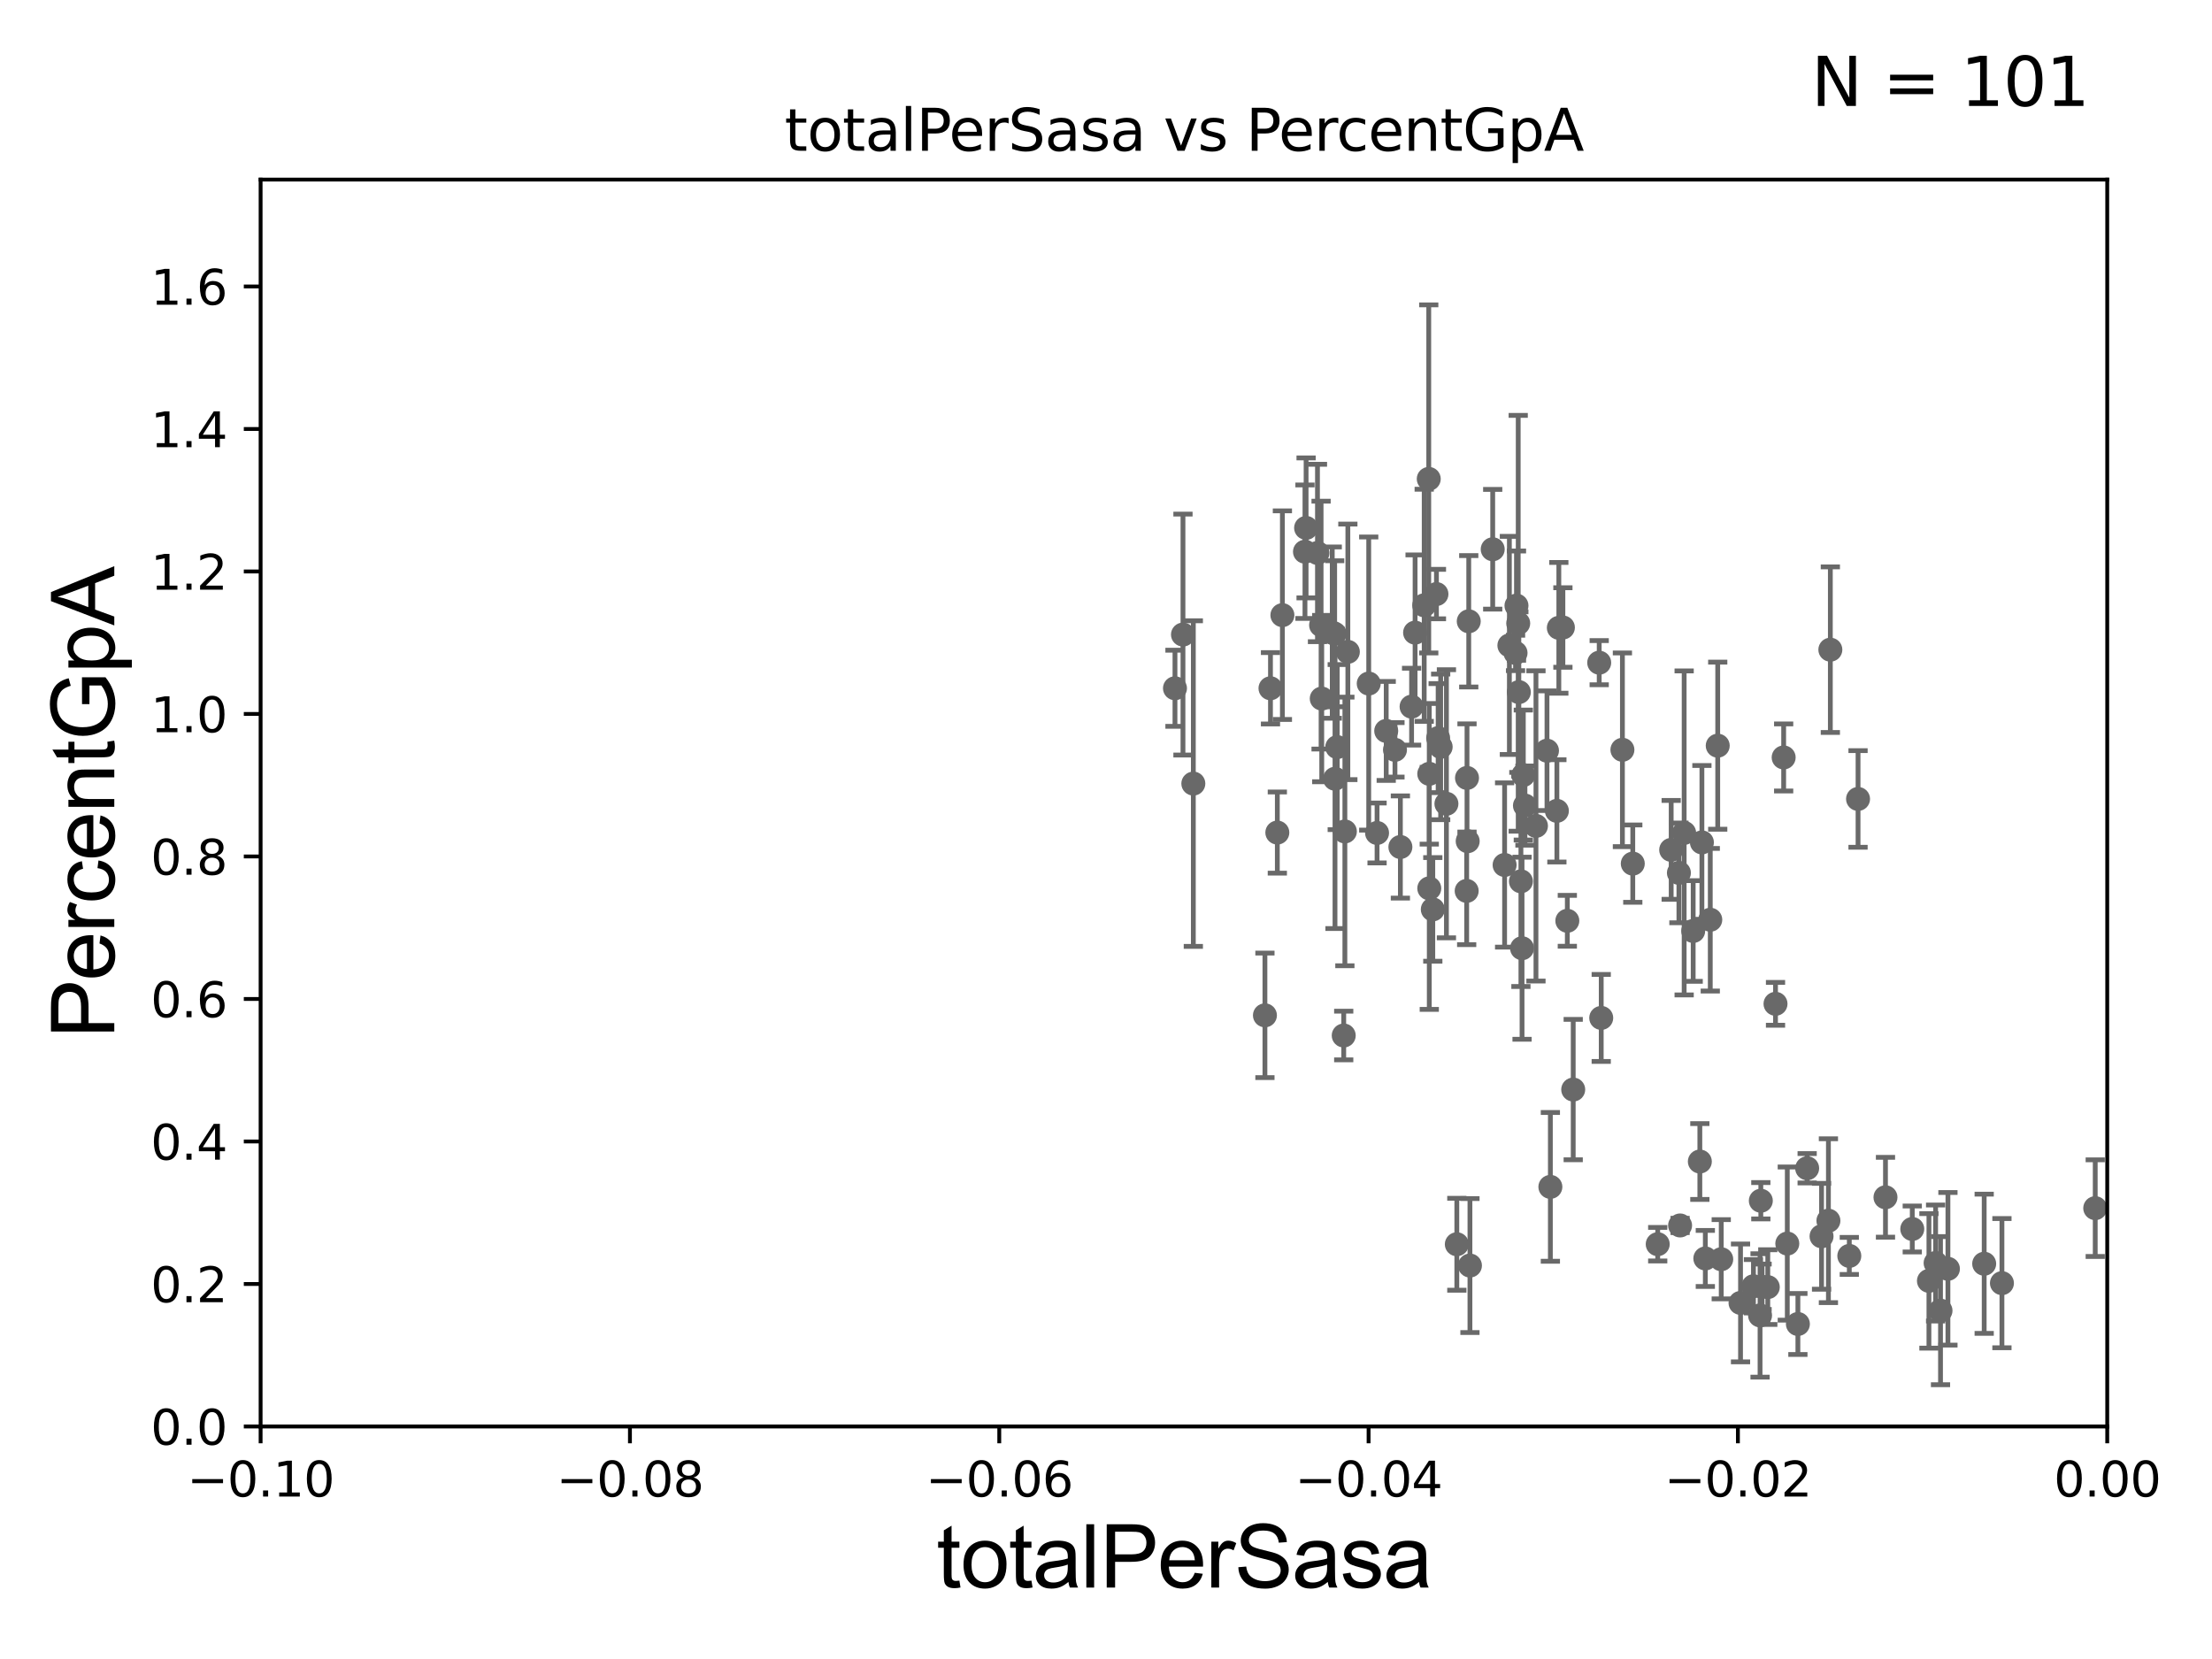 <?xml version="1.0" encoding="utf-8" standalone="no"?>
<!DOCTYPE svg PUBLIC "-//W3C//DTD SVG 1.1//EN"
  "http://www.w3.org/Graphics/SVG/1.1/DTD/svg11.dtd">
<svg xmlns:xlink="http://www.w3.org/1999/xlink" width="460.8pt" height="345.6pt" viewBox="0 0 460.8 345.6" xmlns="http://www.w3.org/2000/svg" version="1.1">
 <defs>
  <style type="text/css">*{stroke-linejoin: round; stroke-linecap: butt}</style>
 </defs>
 <g id="figure_1">
  <g id="patch_1">
   <path d="M 0 345.6 
L 460.8 345.6 
L 460.8 0 
L 0 0 
z
" style="fill: #ffffff"/>
  </g>
  <g id="axes_1">
   <g id="patch_2">
    <path d="M 54.29 297.16 
L 438.975 297.16 
L 438.975 37.411 
L 54.29 37.411 
z
" style="fill: #ffffff"/>
   </g>
   <g id="PathCollection_1">
    <defs>
     <path id="m341d29b0d9" d="M 0 1.118 
C 0.297 1.118 0.581 1 0.791 0.791 
C 1 0.581 1.118 0.297 1.118 0 
C 1.118 -0.297 1 -0.581 0.791 -0.791 
C 0.581 -1 0.297 -1.118 0 -1.118 
C -0.297 -1.118 -0.581 -1 -0.791 -0.791 
C -1 -0.581 -1.118 -0.297 -1.118 0 
C -1.118 0.297 -1 0.581 -0.791 0.791 
C -0.581 1 -0.297 1.118 0 1.118 
z
" style="stroke: #696969"/>
    </defs>
    <g clip-path="url(#peb0e1d69b1)">
     <use xlink:href="#m341d29b0d9" x="244.769" y="143.379" style="fill: #696969; stroke: #696969"/>
     <use xlink:href="#m341d29b0d9" x="368.263" y="268.127" style="fill: #696969; stroke: #696969"/>
     <use xlink:href="#m341d29b0d9" x="366.812" y="250.135" style="fill: #696969; stroke: #696969"/>
     <use xlink:href="#m341d29b0d9" x="349.748" y="181.837" style="fill: #696969; stroke: #696969"/>
     <use xlink:href="#m341d29b0d9" x="327.729" y="226.974" style="fill: #696969; stroke: #696969"/>
     <use xlink:href="#m341d29b0d9" x="358.565" y="262.321" style="fill: #696969; stroke: #696969"/>
     <use xlink:href="#m341d29b0d9" x="356.282" y="191.598" style="fill: #696969; stroke: #696969"/>
     <use xlink:href="#m341d29b0d9" x="354.109" y="241.967" style="fill: #696969; stroke: #696969"/>
     <use xlink:href="#m341d29b0d9" x="352.721" y="193.938" style="fill: #696969; stroke: #696969"/>
     <use xlink:href="#m341d29b0d9" x="325.581" y="130.72" style="fill: #696969; stroke: #696969"/>
     <use xlink:href="#m341d29b0d9" x="348.137" y="177.045" style="fill: #696969; stroke: #696969"/>
     <use xlink:href="#m341d29b0d9" x="306.217" y="263.636" style="fill: #696969; stroke: #696969"/>
     <use xlink:href="#m341d29b0d9" x="316.835" y="183.593" style="fill: #696969; stroke: #696969"/>
     <use xlink:href="#m341d29b0d9" x="340.139" y="179.908" style="fill: #696969; stroke: #696969"/>
     <use xlink:href="#m341d29b0d9" x="337.978" y="156.194" style="fill: #696969; stroke: #696969"/>
     <use xlink:href="#m341d29b0d9" x="350.84" y="173.512" style="fill: #696969; stroke: #696969"/>
     <use xlink:href="#m341d29b0d9" x="354.539" y="175.487" style="fill: #696969; stroke: #696969"/>
     <use xlink:href="#m341d29b0d9" x="322.971" y="247.249" style="fill: #696969; stroke: #696969"/>
     <use xlink:href="#m341d29b0d9" x="326.503" y="191.818" style="fill: #696969; stroke: #696969"/>
     <use xlink:href="#m341d29b0d9" x="319.969" y="172.053" style="fill: #696969; stroke: #696969"/>
     <use xlink:href="#m341d29b0d9" x="349.994" y="255.285" style="fill: #696969; stroke: #696969"/>
     <use xlink:href="#m341d29b0d9" x="317.071" y="197.533" style="fill: #696969; stroke: #696969"/>
     <use xlink:href="#m341d29b0d9" x="303.483" y="259.199" style="fill: #696969; stroke: #696969"/>
     <use xlink:href="#m341d29b0d9" x="333.565" y="212.051" style="fill: #696969; stroke: #696969"/>
     <use xlink:href="#m341d29b0d9" x="362.584" y="271.421" style="fill: #696969; stroke: #696969"/>
     <use xlink:href="#m341d29b0d9" x="355.251" y="262.158" style="fill: #696969; stroke: #696969"/>
     <use xlink:href="#m341d29b0d9" x="413.342" y="263.261" style="fill: #696969; stroke: #696969"/>
     <use xlink:href="#m341d29b0d9" x="404.244" y="273.033" style="fill: #696969; stroke: #696969"/>
     <use xlink:href="#m341d29b0d9" x="405.79" y="264.317" style="fill: #696969; stroke: #696969"/>
     <use xlink:href="#m341d29b0d9" x="403.222" y="263.108" style="fill: #696969; stroke: #696969"/>
     <use xlink:href="#m341d29b0d9" x="398.36" y="256.02" style="fill: #696969; stroke: #696969"/>
     <use xlink:href="#m341d29b0d9" x="392.78" y="249.414" style="fill: #696969; stroke: #696969"/>
     <use xlink:href="#m341d29b0d9" x="401.832" y="266.829" style="fill: #696969; stroke: #696969"/>
     <use xlink:href="#m341d29b0d9" x="376.464" y="243.366" style="fill: #696969; stroke: #696969"/>
     <use xlink:href="#m341d29b0d9" x="380.893" y="254.293" style="fill: #696969; stroke: #696969"/>
     <use xlink:href="#m341d29b0d9" x="372.326" y="259.058" style="fill: #696969; stroke: #696969"/>
     <use xlink:href="#m341d29b0d9" x="315.716" y="136.023" style="fill: #696969; stroke: #696969"/>
     <use xlink:href="#m341d29b0d9" x="374.534" y="275.812" style="fill: #696969; stroke: #696969"/>
     <use xlink:href="#m341d29b0d9" x="379.462" y="257.542" style="fill: #696969; stroke: #696969"/>
     <use xlink:href="#m341d29b0d9" x="381.295" y="135.341" style="fill: #696969; stroke: #696969"/>
     <use xlink:href="#m341d29b0d9" x="387.065" y="166.435" style="fill: #696969; stroke: #696969"/>
     <use xlink:href="#m341d29b0d9" x="365.275" y="267.951" style="fill: #696969; stroke: #696969"/>
     <use xlink:href="#m341d29b0d9" x="369.872" y="209.115" style="fill: #696969; stroke: #696969"/>
     <use xlink:href="#m341d29b0d9" x="367.072" y="268.053" style="fill: #696969; stroke: #696969"/>
     <use xlink:href="#m341d29b0d9" x="366.652" y="274.025" style="fill: #696969; stroke: #696969"/>
     <use xlink:href="#m341d29b0d9" x="371.569" y="157.789" style="fill: #696969; stroke: #696969"/>
     <use xlink:href="#m341d29b0d9" x="345.333" y="259.187" style="fill: #696969; stroke: #696969"/>
     <use xlink:href="#m341d29b0d9" x="357.834" y="155.338" style="fill: #696969; stroke: #696969"/>
     <use xlink:href="#m341d29b0d9" x="385.244" y="261.63" style="fill: #696969; stroke: #696969"/>
     <use xlink:href="#m341d29b0d9" x="417.04" y="267.303" style="fill: #696969; stroke: #696969"/>
     <use xlink:href="#m341d29b0d9" x="316.272" y="129.845" style="fill: #696969; stroke: #696969"/>
     <use xlink:href="#m341d29b0d9" x="305.604" y="162.059" style="fill: #696969; stroke: #696969"/>
     <use xlink:href="#m341d29b0d9" x="298.479" y="189.444" style="fill: #696969; stroke: #696969"/>
     <use xlink:href="#m341d29b0d9" x="297.635" y="99.765" style="fill: #696969; stroke: #696969"/>
     <use xlink:href="#m341d29b0d9" x="288.775" y="152.266" style="fill: #696969; stroke: #696969"/>
     <use xlink:href="#m341d29b0d9" x="278.104" y="162.23" style="fill: #696969; stroke: #696969"/>
     <use xlink:href="#m341d29b0d9" x="285.13" y="142.396" style="fill: #696969; stroke: #696969"/>
     <use xlink:href="#m341d29b0d9" x="278.571" y="155.633" style="fill: #696969; stroke: #696969"/>
     <use xlink:href="#m341d29b0d9" x="280.783" y="135.793" style="fill: #696969; stroke: #696969"/>
     <use xlink:href="#m341d29b0d9" x="272.084" y="109.972" style="fill: #696969; stroke: #696969"/>
     <use xlink:href="#m341d29b0d9" x="294.789" y="131.79" style="fill: #696969; stroke: #696969"/>
     <use xlink:href="#m341d29b0d9" x="297.741" y="161.202" style="fill: #696969; stroke: #696969"/>
     <use xlink:href="#m341d29b0d9" x="301.317" y="167.44" style="fill: #696969; stroke: #696969"/>
     <use xlink:href="#m341d29b0d9" x="274.454" y="115.196" style="fill: #696969; stroke: #696969"/>
     <use xlink:href="#m341d29b0d9" x="275.344" y="145.526" style="fill: #696969; stroke: #696969"/>
     <use xlink:href="#m341d29b0d9" x="266.091" y="173.439" style="fill: #696969; stroke: #696969"/>
     <use xlink:href="#m341d29b0d9" x="278.033" y="132.023" style="fill: #696969; stroke: #696969"/>
     <use xlink:href="#m341d29b0d9" x="277.533" y="131.784" style="fill: #696969; stroke: #696969"/>
     <use xlink:href="#m341d29b0d9" x="271.85" y="114.931" style="fill: #696969; stroke: #696969"/>
     <use xlink:href="#m341d29b0d9" x="264.665" y="143.381" style="fill: #696969; stroke: #696969"/>
     <use xlink:href="#m341d29b0d9" x="267.147" y="128.148" style="fill: #696969; stroke: #696969"/>
     <use xlink:href="#m341d29b0d9" x="246.435" y="132.192" style="fill: #696969; stroke: #696969"/>
     <use xlink:href="#m341d29b0d9" x="248.593" y="163.235" style="fill: #696969; stroke: #696969"/>
     <use xlink:href="#m341d29b0d9" x="286.867" y="173.521" style="fill: #696969; stroke: #696969"/>
     <use xlink:href="#m341d29b0d9" x="263.508" y="211.513" style="fill: #696969; stroke: #696969"/>
     <use xlink:href="#m341d29b0d9" x="275.207" y="130.224" style="fill: #696969; stroke: #696969"/>
     <use xlink:href="#m341d29b0d9" x="297.745" y="185.062" style="fill: #696969; stroke: #696969"/>
     <use xlink:href="#m341d29b0d9" x="324.733" y="130.79" style="fill: #696969; stroke: #696969"/>
     <use xlink:href="#m341d29b0d9" x="317.335" y="161.454" style="fill: #696969; stroke: #696969"/>
     <use xlink:href="#m341d29b0d9" x="290.597" y="156.205" style="fill: #696969; stroke: #696969"/>
     <use xlink:href="#m341d29b0d9" x="324.328" y="168.917" style="fill: #696969; stroke: #696969"/>
     <use xlink:href="#m341d29b0d9" x="317.675" y="167.814" style="fill: #696969; stroke: #696969"/>
     <use xlink:href="#m341d29b0d9" x="299.238" y="123.755" style="fill: #696969; stroke: #696969"/>
     <use xlink:href="#m341d29b0d9" x="316.405" y="144.177" style="fill: #696969; stroke: #696969"/>
     <use xlink:href="#m341d29b0d9" x="305.535" y="185.593" style="fill: #696969; stroke: #696969"/>
     <use xlink:href="#m341d29b0d9" x="305.747" y="175.238" style="fill: #696969; stroke: #696969"/>
     <use xlink:href="#m341d29b0d9" x="305.967" y="129.427" style="fill: #696969; stroke: #696969"/>
     <use xlink:href="#m341d29b0d9" x="315.91" y="126.165" style="fill: #696969; stroke: #696969"/>
     <use xlink:href="#m341d29b0d9" x="299.593" y="153.76" style="fill: #696969; stroke: #696969"/>
     <use xlink:href="#m341d29b0d9" x="296.686" y="126.093" style="fill: #696969; stroke: #696969"/>
     <use xlink:href="#m341d29b0d9" x="291.726" y="176.448" style="fill: #696969; stroke: #696969"/>
     <use xlink:href="#m341d29b0d9" x="279.923" y="215.715" style="fill: #696969; stroke: #696969"/>
     <use xlink:href="#m341d29b0d9" x="300.116" y="155.588" style="fill: #696969; stroke: #696969"/>
     <use xlink:href="#m341d29b0d9" x="322.266" y="156.382" style="fill: #696969; stroke: #696969"/>
     <use xlink:href="#m341d29b0d9" x="280.162" y="173.206" style="fill: #696969; stroke: #696969"/>
     <use xlink:href="#m341d29b0d9" x="310.958" y="114.422" style="fill: #696969; stroke: #696969"/>
     <use xlink:href="#m341d29b0d9" x="313.437" y="180.191" style="fill: #696969; stroke: #696969"/>
     <use xlink:href="#m341d29b0d9" x="333.143" y="138.048" style="fill: #696969; stroke: #696969"/>
     <use xlink:href="#m341d29b0d9" x="294.059" y="147.21" style="fill: #696969; stroke: #696969"/>
     <use xlink:href="#m341d29b0d9" x="314.432" y="134.451" style="fill: #696969; stroke: #696969"/>
     <use xlink:href="#m341d29b0d9" x="436.475" y="251.681" style="fill: #696969; stroke: #696969"/>
    </g>
   </g>
   <g id="matplotlib.axis_1">
    <g id="xtick_1">
     <g id="line2d_1">
      <defs>
       <path id="m9560fab92f" d="M 0 0 
L 0 3.5 
" style="stroke: #000000; stroke-width: 0.8"/>
      </defs>
      <g>
       <use xlink:href="#m9560fab92f" x="54.29" y="297.16" style="stroke: #000000; stroke-width: 0.8"/>
      </g>
     </g>
     <g id="text_1">
      <!-- −0.10 -->
      <g transform="translate(38.967 311.758)scale(0.1 -0.1)">
       <defs>
        <path id="DejaVuSans-2212" d="M 678 2272 
L 4684 2272 
L 4684 1741 
L 678 1741 
L 678 2272 
z
" transform="scale(0.016)"/>
        <path id="DejaVuSans-30" d="M 2034 4250 
Q 1547 4250 1301 3770 
Q 1056 3291 1056 2328 
Q 1056 1369 1301 889 
Q 1547 409 2034 409 
Q 2525 409 2770 889 
Q 3016 1369 3016 2328 
Q 3016 3291 2770 3770 
Q 2525 4250 2034 4250 
z
M 2034 4750 
Q 2819 4750 3233 4129 
Q 3647 3509 3647 2328 
Q 3647 1150 3233 529 
Q 2819 -91 2034 -91 
Q 1250 -91 836 529 
Q 422 1150 422 2328 
Q 422 3509 836 4129 
Q 1250 4750 2034 4750 
z
" transform="scale(0.016)"/>
        <path id="DejaVuSans-2e" d="M 684 794 
L 1344 794 
L 1344 0 
L 684 0 
L 684 794 
z
" transform="scale(0.016)"/>
        <path id="DejaVuSans-31" d="M 794 531 
L 1825 531 
L 1825 4091 
L 703 3866 
L 703 4441 
L 1819 4666 
L 2450 4666 
L 2450 531 
L 3481 531 
L 3481 0 
L 794 0 
L 794 531 
z
" transform="scale(0.016)"/>
       </defs>
       <use xlink:href="#DejaVuSans-2212"/>
       <use xlink:href="#DejaVuSans-30" x="83.789"/>
       <use xlink:href="#DejaVuSans-2e" x="147.412"/>
       <use xlink:href="#DejaVuSans-31" x="179.199"/>
       <use xlink:href="#DejaVuSans-30" x="242.822"/>
      </g>
     </g>
    </g>
    <g id="xtick_2">
     <g id="line2d_2">
      <g>
       <use xlink:href="#m9560fab92f" x="131.227" y="297.16" style="stroke: #000000; stroke-width: 0.8"/>
      </g>
     </g>
     <g id="text_2">
      <!-- −0.08 -->
      <g transform="translate(115.904 311.758)scale(0.1 -0.1)">
       <defs>
        <path id="DejaVuSans-38" d="M 2034 2216 
Q 1584 2216 1326 1975 
Q 1069 1734 1069 1313 
Q 1069 891 1326 650 
Q 1584 409 2034 409 
Q 2484 409 2743 651 
Q 3003 894 3003 1313 
Q 3003 1734 2745 1975 
Q 2488 2216 2034 2216 
z
M 1403 2484 
Q 997 2584 770 2862 
Q 544 3141 544 3541 
Q 544 4100 942 4425 
Q 1341 4750 2034 4750 
Q 2731 4750 3128 4425 
Q 3525 4100 3525 3541 
Q 3525 3141 3298 2862 
Q 3072 2584 2669 2484 
Q 3125 2378 3379 2068 
Q 3634 1759 3634 1313 
Q 3634 634 3220 271 
Q 2806 -91 2034 -91 
Q 1263 -91 848 271 
Q 434 634 434 1313 
Q 434 1759 690 2068 
Q 947 2378 1403 2484 
z
M 1172 3481 
Q 1172 3119 1398 2916 
Q 1625 2713 2034 2713 
Q 2441 2713 2670 2916 
Q 2900 3119 2900 3481 
Q 2900 3844 2670 4047 
Q 2441 4250 2034 4250 
Q 1625 4250 1398 4047 
Q 1172 3844 1172 3481 
z
" transform="scale(0.016)"/>
       </defs>
       <use xlink:href="#DejaVuSans-2212"/>
       <use xlink:href="#DejaVuSans-30" x="83.789"/>
       <use xlink:href="#DejaVuSans-2e" x="147.412"/>
       <use xlink:href="#DejaVuSans-30" x="179.199"/>
       <use xlink:href="#DejaVuSans-38" x="242.822"/>
      </g>
     </g>
    </g>
    <g id="xtick_3">
     <g id="line2d_3">
      <g>
       <use xlink:href="#m9560fab92f" x="208.164" y="297.16" style="stroke: #000000; stroke-width: 0.8"/>
      </g>
     </g>
     <g id="text_3">
      <!-- −0.06 -->
      <g transform="translate(192.841 311.758)scale(0.1 -0.1)">
       <defs>
        <path id="DejaVuSans-36" d="M 2113 2584 
Q 1688 2584 1439 2293 
Q 1191 2003 1191 1497 
Q 1191 994 1439 701 
Q 1688 409 2113 409 
Q 2538 409 2786 701 
Q 3034 994 3034 1497 
Q 3034 2003 2786 2293 
Q 2538 2584 2113 2584 
z
M 3366 4563 
L 3366 3988 
Q 3128 4100 2886 4159 
Q 2644 4219 2406 4219 
Q 1781 4219 1451 3797 
Q 1122 3375 1075 2522 
Q 1259 2794 1537 2939 
Q 1816 3084 2150 3084 
Q 2853 3084 3261 2657 
Q 3669 2231 3669 1497 
Q 3669 778 3244 343 
Q 2819 -91 2113 -91 
Q 1303 -91 875 529 
Q 447 1150 447 2328 
Q 447 3434 972 4092 
Q 1497 4750 2381 4750 
Q 2619 4750 2861 4703 
Q 3103 4656 3366 4563 
z
" transform="scale(0.016)"/>
       </defs>
       <use xlink:href="#DejaVuSans-2212"/>
       <use xlink:href="#DejaVuSans-30" x="83.789"/>
       <use xlink:href="#DejaVuSans-2e" x="147.412"/>
       <use xlink:href="#DejaVuSans-30" x="179.199"/>
       <use xlink:href="#DejaVuSans-36" x="242.822"/>
      </g>
     </g>
    </g>
    <g id="xtick_4">
     <g id="line2d_4">
      <g>
       <use xlink:href="#m9560fab92f" x="285.101" y="297.16" style="stroke: #000000; stroke-width: 0.8"/>
      </g>
     </g>
     <g id="text_4">
      <!-- −0.04 -->
      <g transform="translate(269.778 311.758)scale(0.1 -0.1)">
       <defs>
        <path id="DejaVuSans-34" d="M 2419 4116 
L 825 1625 
L 2419 1625 
L 2419 4116 
z
M 2253 4666 
L 3047 4666 
L 3047 1625 
L 3713 1625 
L 3713 1100 
L 3047 1100 
L 3047 0 
L 2419 0 
L 2419 1100 
L 313 1100 
L 313 1709 
L 2253 4666 
z
" transform="scale(0.016)"/>
       </defs>
       <use xlink:href="#DejaVuSans-2212"/>
       <use xlink:href="#DejaVuSans-30" x="83.789"/>
       <use xlink:href="#DejaVuSans-2e" x="147.412"/>
       <use xlink:href="#DejaVuSans-30" x="179.199"/>
       <use xlink:href="#DejaVuSans-34" x="242.822"/>
      </g>
     </g>
    </g>
    <g id="xtick_5">
     <g id="line2d_5">
      <g>
       <use xlink:href="#m9560fab92f" x="362.038" y="297.16" style="stroke: #000000; stroke-width: 0.8"/>
      </g>
     </g>
     <g id="text_5">
      <!-- −0.02 -->
      <g transform="translate(346.715 311.758)scale(0.1 -0.1)">
       <defs>
        <path id="DejaVuSans-32" d="M 1228 531 
L 3431 531 
L 3431 0 
L 469 0 
L 469 531 
Q 828 903 1448 1529 
Q 2069 2156 2228 2338 
Q 2531 2678 2651 2914 
Q 2772 3150 2772 3378 
Q 2772 3750 2511 3984 
Q 2250 4219 1831 4219 
Q 1534 4219 1204 4116 
Q 875 4013 500 3803 
L 500 4441 
Q 881 4594 1212 4672 
Q 1544 4750 1819 4750 
Q 2544 4750 2975 4387 
Q 3406 4025 3406 3419 
Q 3406 3131 3298 2873 
Q 3191 2616 2906 2266 
Q 2828 2175 2409 1742 
Q 1991 1309 1228 531 
z
" transform="scale(0.016)"/>
       </defs>
       <use xlink:href="#DejaVuSans-2212"/>
       <use xlink:href="#DejaVuSans-30" x="83.789"/>
       <use xlink:href="#DejaVuSans-2e" x="147.412"/>
       <use xlink:href="#DejaVuSans-30" x="179.199"/>
       <use xlink:href="#DejaVuSans-32" x="242.822"/>
      </g>
     </g>
    </g>
    <g id="xtick_6">
     <g id="line2d_6">
      <g>
       <use xlink:href="#m9560fab92f" x="438.975" y="297.16" style="stroke: #000000; stroke-width: 0.8"/>
      </g>
     </g>
     <g id="text_6">
      <!-- 0.00 -->
      <g transform="translate(427.842 311.758)scale(0.1 -0.1)">
       <use xlink:href="#DejaVuSans-30"/>
       <use xlink:href="#DejaVuSans-2e" x="63.623"/>
       <use xlink:href="#DejaVuSans-30" x="95.41"/>
       <use xlink:href="#DejaVuSans-30" x="159.033"/>
      </g>
     </g>
    </g>
    <g id="text_7">
     <!-- totalPerSasa -->
     <g transform="translate(195.105 330.722)scale(0.18 -0.18)">
      <defs>
       <path id="ArialMT-74" d="M 1650 503 
L 1731 6 
Q 1494 -44 1306 -44 
Q 1000 -44 831 53 
Q 663 150 594 308 
Q 525 466 525 972 
L 525 2881 
L 113 2881 
L 113 3319 
L 525 3319 
L 525 4141 
L 1084 4478 
L 1084 3319 
L 1650 3319 
L 1650 2881 
L 1084 2881 
L 1084 941 
Q 1084 700 1114 631 
Q 1144 563 1211 522 
Q 1278 481 1403 481 
Q 1497 481 1650 503 
z
" transform="scale(0.016)"/>
       <path id="ArialMT-6f" d="M 213 1659 
Q 213 2581 725 3025 
Q 1153 3394 1769 3394 
Q 2453 3394 2887 2945 
Q 3322 2497 3322 1706 
Q 3322 1066 3130 698 
Q 2938 331 2570 128 
Q 2203 -75 1769 -75 
Q 1072 -75 642 372 
Q 213 819 213 1659 
z
M 791 1659 
Q 791 1022 1069 705 
Q 1347 388 1769 388 
Q 2188 388 2466 706 
Q 2744 1025 2744 1678 
Q 2744 2294 2464 2611 
Q 2184 2928 1769 2928 
Q 1347 2928 1069 2612 
Q 791 2297 791 1659 
z
" transform="scale(0.016)"/>
       <path id="ArialMT-61" d="M 2588 409 
Q 2275 144 1986 34 
Q 1697 -75 1366 -75 
Q 819 -75 525 192 
Q 231 459 231 875 
Q 231 1119 342 1320 
Q 453 1522 633 1644 
Q 813 1766 1038 1828 
Q 1203 1872 1538 1913 
Q 2219 1994 2541 2106 
Q 2544 2222 2544 2253 
Q 2544 2597 2384 2738 
Q 2169 2928 1744 2928 
Q 1347 2928 1158 2789 
Q 969 2650 878 2297 
L 328 2372 
Q 403 2725 575 2942 
Q 747 3159 1072 3276 
Q 1397 3394 1825 3394 
Q 2250 3394 2515 3294 
Q 2781 3194 2906 3042 
Q 3031 2891 3081 2659 
Q 3109 2516 3109 2141 
L 3109 1391 
Q 3109 606 3145 398 
Q 3181 191 3288 0 
L 2700 0 
Q 2613 175 2588 409 
z
M 2541 1666 
Q 2234 1541 1622 1453 
Q 1275 1403 1131 1340 
Q 988 1278 909 1158 
Q 831 1038 831 891 
Q 831 666 1001 516 
Q 1172 366 1500 366 
Q 1825 366 2078 508 
Q 2331 650 2450 897 
Q 2541 1088 2541 1459 
L 2541 1666 
z
" transform="scale(0.016)"/>
       <path id="ArialMT-6c" d="M 409 0 
L 409 4581 
L 972 4581 
L 972 0 
L 409 0 
z
" transform="scale(0.016)"/>
       <path id="ArialMT-50" d="M 494 0 
L 494 4581 
L 2222 4581 
Q 2678 4581 2919 4538 
Q 3256 4481 3484 4323 
Q 3713 4166 3852 3881 
Q 3991 3597 3991 3256 
Q 3991 2672 3619 2267 
Q 3247 1863 2275 1863 
L 1100 1863 
L 1100 0 
L 494 0 
z
M 1100 2403 
L 2284 2403 
Q 2872 2403 3119 2622 
Q 3366 2841 3366 3238 
Q 3366 3525 3220 3729 
Q 3075 3934 2838 4000 
Q 2684 4041 2272 4041 
L 1100 4041 
L 1100 2403 
z
" transform="scale(0.016)"/>
       <path id="ArialMT-65" d="M 2694 1069 
L 3275 997 
Q 3138 488 2766 206 
Q 2394 -75 1816 -75 
Q 1088 -75 661 373 
Q 234 822 234 1631 
Q 234 2469 665 2931 
Q 1097 3394 1784 3394 
Q 2450 3394 2872 2941 
Q 3294 2488 3294 1666 
Q 3294 1616 3291 1516 
L 816 1516 
Q 847 969 1125 678 
Q 1403 388 1819 388 
Q 2128 388 2347 550 
Q 2566 713 2694 1069 
z
M 847 1978 
L 2700 1978 
Q 2663 2397 2488 2606 
Q 2219 2931 1791 2931 
Q 1403 2931 1139 2672 
Q 875 2413 847 1978 
z
" transform="scale(0.016)"/>
       <path id="ArialMT-72" d="M 416 0 
L 416 3319 
L 922 3319 
L 922 2816 
Q 1116 3169 1280 3281 
Q 1444 3394 1641 3394 
Q 1925 3394 2219 3213 
L 2025 2691 
Q 1819 2813 1613 2813 
Q 1428 2813 1281 2702 
Q 1134 2591 1072 2394 
Q 978 2094 978 1738 
L 978 0 
L 416 0 
z
" transform="scale(0.016)"/>
       <path id="ArialMT-53" d="M 288 1472 
L 859 1522 
Q 900 1178 1048 958 
Q 1197 738 1509 602 
Q 1822 466 2213 466 
Q 2559 466 2825 569 
Q 3091 672 3220 851 
Q 3350 1031 3350 1244 
Q 3350 1459 3225 1620 
Q 3100 1781 2813 1891 
Q 2628 1963 1997 2114 
Q 1366 2266 1113 2400 
Q 784 2572 623 2826 
Q 463 3081 463 3397 
Q 463 3744 659 4045 
Q 856 4347 1234 4503 
Q 1613 4659 2075 4659 
Q 2584 4659 2973 4495 
Q 3363 4331 3572 4012 
Q 3781 3694 3797 3291 
L 3216 3247 
Q 3169 3681 2898 3903 
Q 2628 4125 2100 4125 
Q 1550 4125 1298 3923 
Q 1047 3722 1047 3438 
Q 1047 3191 1225 3031 
Q 1400 2872 2139 2705 
Q 2878 2538 3153 2413 
Q 3553 2228 3743 1945 
Q 3934 1663 3934 1294 
Q 3934 928 3725 604 
Q 3516 281 3123 101 
Q 2731 -78 2241 -78 
Q 1619 -78 1198 103 
Q 778 284 539 648 
Q 300 1013 288 1472 
z
" transform="scale(0.016)"/>
       <path id="ArialMT-73" d="M 197 991 
L 753 1078 
Q 800 744 1014 566 
Q 1228 388 1613 388 
Q 2000 388 2187 545 
Q 2375 703 2375 916 
Q 2375 1106 2209 1216 
Q 2094 1291 1634 1406 
Q 1016 1563 777 1677 
Q 538 1791 414 1992 
Q 291 2194 291 2438 
Q 291 2659 392 2848 
Q 494 3038 669 3163 
Q 800 3259 1026 3326 
Q 1253 3394 1513 3394 
Q 1903 3394 2198 3281 
Q 2494 3169 2634 2976 
Q 2775 2784 2828 2463 
L 2278 2388 
Q 2241 2644 2061 2787 
Q 1881 2931 1553 2931 
Q 1166 2931 1000 2803 
Q 834 2675 834 2503 
Q 834 2394 903 2306 
Q 972 2216 1119 2156 
Q 1203 2125 1616 2013 
Q 2213 1853 2448 1751 
Q 2684 1650 2818 1456 
Q 2953 1263 2953 975 
Q 2953 694 2789 445 
Q 2625 197 2315 61 
Q 2006 -75 1616 -75 
Q 969 -75 630 194 
Q 291 463 197 991 
z
" transform="scale(0.016)"/>
      </defs>
      <use xlink:href="#ArialMT-74"/>
      <use xlink:href="#ArialMT-6f" x="27.783"/>
      <use xlink:href="#ArialMT-74" x="83.398"/>
      <use xlink:href="#ArialMT-61" x="111.182"/>
      <use xlink:href="#ArialMT-6c" x="166.797"/>
      <use xlink:href="#ArialMT-50" x="189.014"/>
      <use xlink:href="#ArialMT-65" x="255.713"/>
      <use xlink:href="#ArialMT-72" x="311.328"/>
      <use xlink:href="#ArialMT-53" x="344.629"/>
      <use xlink:href="#ArialMT-61" x="411.328"/>
      <use xlink:href="#ArialMT-73" x="466.943"/>
      <use xlink:href="#ArialMT-61" x="516.943"/>
     </g>
    </g>
   </g>
   <g id="matplotlib.axis_2">
    <g id="ytick_1">
     <g id="line2d_7">
      <defs>
       <path id="m5d685eb195" d="M 0 0 
L -3.5 0 
" style="stroke: #000000; stroke-width: 0.8"/>
      </defs>
      <g>
       <use xlink:href="#m5d685eb195" x="54.29" y="297.16" style="stroke: #000000; stroke-width: 0.8"/>
      </g>
     </g>
     <g id="text_8">
      <!-- 0.0 -->
      <g transform="translate(31.387 300.959)scale(0.1 -0.1)">
       <use xlink:href="#DejaVuSans-30"/>
       <use xlink:href="#DejaVuSans-2e" x="63.623"/>
       <use xlink:href="#DejaVuSans-30" x="95.41"/>
      </g>
     </g>
    </g>
    <g id="ytick_2">
     <g id="line2d_8">
      <g>
       <use xlink:href="#m5d685eb195" x="54.29" y="267.474" style="stroke: #000000; stroke-width: 0.8"/>
      </g>
     </g>
     <g id="text_9">
      <!-- 0.2 -->
      <g transform="translate(31.387 271.274)scale(0.1 -0.1)">
       <use xlink:href="#DejaVuSans-30"/>
       <use xlink:href="#DejaVuSans-2e" x="63.623"/>
       <use xlink:href="#DejaVuSans-32" x="95.41"/>
      </g>
     </g>
    </g>
    <g id="ytick_3">
     <g id="line2d_9">
      <g>
       <use xlink:href="#m5d685eb195" x="54.29" y="237.789" style="stroke: #000000; stroke-width: 0.8"/>
      </g>
     </g>
     <g id="text_10">
      <!-- 0.4 -->
      <g transform="translate(31.387 241.588)scale(0.1 -0.1)">
       <use xlink:href="#DejaVuSans-30"/>
       <use xlink:href="#DejaVuSans-2e" x="63.623"/>
       <use xlink:href="#DejaVuSans-34" x="95.41"/>
      </g>
     </g>
    </g>
    <g id="ytick_4">
     <g id="line2d_10">
      <g>
       <use xlink:href="#m5d685eb195" x="54.29" y="208.103" style="stroke: #000000; stroke-width: 0.8"/>
      </g>
     </g>
     <g id="text_11">
      <!-- 0.6 -->
      <g transform="translate(31.387 211.902)scale(0.1 -0.1)">
       <use xlink:href="#DejaVuSans-30"/>
       <use xlink:href="#DejaVuSans-2e" x="63.623"/>
       <use xlink:href="#DejaVuSans-36" x="95.41"/>
      </g>
     </g>
    </g>
    <g id="ytick_5">
     <g id="line2d_11">
      <g>
       <use xlink:href="#m5d685eb195" x="54.29" y="178.418" style="stroke: #000000; stroke-width: 0.8"/>
      </g>
     </g>
     <g id="text_12">
      <!-- 0.8 -->
      <g transform="translate(31.387 182.217)scale(0.1 -0.1)">
       <use xlink:href="#DejaVuSans-30"/>
       <use xlink:href="#DejaVuSans-2e" x="63.623"/>
       <use xlink:href="#DejaVuSans-38" x="95.41"/>
      </g>
     </g>
    </g>
    <g id="ytick_6">
     <g id="line2d_12">
      <g>
       <use xlink:href="#m5d685eb195" x="54.29" y="148.732" style="stroke: #000000; stroke-width: 0.8"/>
      </g>
     </g>
     <g id="text_13">
      <!-- 1.0 -->
      <g transform="translate(31.387 152.531)scale(0.1 -0.1)">
       <use xlink:href="#DejaVuSans-31"/>
       <use xlink:href="#DejaVuSans-2e" x="63.623"/>
       <use xlink:href="#DejaVuSans-30" x="95.41"/>
      </g>
     </g>
    </g>
    <g id="ytick_7">
     <g id="line2d_13">
      <g>
       <use xlink:href="#m5d685eb195" x="54.29" y="119.047" style="stroke: #000000; stroke-width: 0.8"/>
      </g>
     </g>
     <g id="text_14">
      <!-- 1.2 -->
      <g transform="translate(31.387 122.846)scale(0.1 -0.1)">
       <use xlink:href="#DejaVuSans-31"/>
       <use xlink:href="#DejaVuSans-2e" x="63.623"/>
       <use xlink:href="#DejaVuSans-32" x="95.41"/>
      </g>
     </g>
    </g>
    <g id="ytick_8">
     <g id="line2d_14">
      <g>
       <use xlink:href="#m5d685eb195" x="54.29" y="89.361" style="stroke: #000000; stroke-width: 0.8"/>
      </g>
     </g>
     <g id="text_15">
      <!-- 1.4 -->
      <g transform="translate(31.387 93.16)scale(0.1 -0.1)">
       <use xlink:href="#DejaVuSans-31"/>
       <use xlink:href="#DejaVuSans-2e" x="63.623"/>
       <use xlink:href="#DejaVuSans-34" x="95.41"/>
      </g>
     </g>
    </g>
    <g id="ytick_9">
     <g id="line2d_15">
      <g>
       <use xlink:href="#m5d685eb195" x="54.29" y="59.675" style="stroke: #000000; stroke-width: 0.8"/>
      </g>
     </g>
     <g id="text_16">
      <!-- 1.6 -->
      <g transform="translate(31.387 63.475)scale(0.1 -0.1)">
       <use xlink:href="#DejaVuSans-31"/>
       <use xlink:href="#DejaVuSans-2e" x="63.623"/>
       <use xlink:href="#DejaVuSans-36" x="95.41"/>
      </g>
     </g>
    </g>
    <g id="text_17">
     <!-- PercentGpA -->
     <g transform="translate(23.809 216.309)rotate(-90)scale(0.18 -0.18)">
      <defs>
       <path id="ArialMT-63" d="M 2588 1216 
L 3141 1144 
Q 3050 572 2676 248 
Q 2303 -75 1759 -75 
Q 1078 -75 664 370 
Q 250 816 250 1647 
Q 250 2184 428 2587 
Q 606 2991 970 3192 
Q 1334 3394 1763 3394 
Q 2303 3394 2647 3120 
Q 2991 2847 3088 2344 
L 2541 2259 
Q 2463 2594 2264 2762 
Q 2066 2931 1784 2931 
Q 1359 2931 1093 2626 
Q 828 2322 828 1663 
Q 828 994 1084 691 
Q 1341 388 1753 388 
Q 2084 388 2306 591 
Q 2528 794 2588 1216 
z
" transform="scale(0.016)"/>
       <path id="ArialMT-6e" d="M 422 0 
L 422 3319 
L 928 3319 
L 928 2847 
Q 1294 3394 1984 3394 
Q 2284 3394 2536 3286 
Q 2788 3178 2913 3003 
Q 3038 2828 3088 2588 
Q 3119 2431 3119 2041 
L 3119 0 
L 2556 0 
L 2556 2019 
Q 2556 2363 2490 2533 
Q 2425 2703 2258 2804 
Q 2091 2906 1866 2906 
Q 1506 2906 1245 2678 
Q 984 2450 984 1813 
L 984 0 
L 422 0 
z
" transform="scale(0.016)"/>
       <path id="ArialMT-47" d="M 2638 1797 
L 2638 2334 
L 4578 2338 
L 4578 638 
Q 4131 281 3656 101 
Q 3181 -78 2681 -78 
Q 2006 -78 1454 211 
Q 903 500 622 1047 
Q 341 1594 341 2269 
Q 341 2938 620 3517 
Q 900 4097 1425 4378 
Q 1950 4659 2634 4659 
Q 3131 4659 3532 4498 
Q 3934 4338 4162 4050 
Q 4391 3763 4509 3300 
L 3963 3150 
Q 3859 3500 3706 3700 
Q 3553 3900 3268 4020 
Q 2984 4141 2638 4141 
Q 2222 4141 1919 4014 
Q 1616 3888 1430 3681 
Q 1244 3475 1141 3228 
Q 966 2803 966 2306 
Q 966 1694 1177 1281 
Q 1388 869 1791 669 
Q 2194 469 2647 469 
Q 3041 469 3416 620 
Q 3791 772 3984 944 
L 3984 1797 
L 2638 1797 
z
" transform="scale(0.016)"/>
       <path id="ArialMT-70" d="M 422 -1272 
L 422 3319 
L 934 3319 
L 934 2888 
Q 1116 3141 1344 3267 
Q 1572 3394 1897 3394 
Q 2322 3394 2647 3175 
Q 2972 2956 3137 2557 
Q 3303 2159 3303 1684 
Q 3303 1175 3120 767 
Q 2938 359 2589 142 
Q 2241 -75 1856 -75 
Q 1575 -75 1351 44 
Q 1128 163 984 344 
L 984 -1272 
L 422 -1272 
z
M 931 1641 
Q 931 1000 1190 694 
Q 1450 388 1819 388 
Q 2194 388 2461 705 
Q 2728 1022 2728 1688 
Q 2728 2322 2467 2637 
Q 2206 2953 1844 2953 
Q 1484 2953 1207 2617 
Q 931 2281 931 1641 
z
" transform="scale(0.016)"/>
       <path id="ArialMT-41" d="M -9 0 
L 1750 4581 
L 2403 4581 
L 4278 0 
L 3588 0 
L 3053 1388 
L 1138 1388 
L 634 0 
L -9 0 
z
M 1313 1881 
L 2866 1881 
L 2388 3150 
Q 2169 3728 2063 4100 
Q 1975 3659 1816 3225 
L 1313 1881 
z
" transform="scale(0.016)"/>
      </defs>
      <use xlink:href="#ArialMT-50"/>
      <use xlink:href="#ArialMT-65" x="66.699"/>
      <use xlink:href="#ArialMT-72" x="122.314"/>
      <use xlink:href="#ArialMT-63" x="155.615"/>
      <use xlink:href="#ArialMT-65" x="205.615"/>
      <use xlink:href="#ArialMT-6e" x="261.23"/>
      <use xlink:href="#ArialMT-74" x="316.846"/>
      <use xlink:href="#ArialMT-47" x="344.629"/>
      <use xlink:href="#ArialMT-70" x="422.412"/>
      <use xlink:href="#ArialMT-41" x="478.027"/>
     </g>
    </g>
   </g>
   <g id="LineCollection_1">
    <path d="M 244.769 151.307 
L 244.769 135.451 
" clip-path="url(#peb0e1d69b1)" style="fill: none; stroke: #696969"/>
    <path d="M 368.263 275.908 
L 368.263 260.346 
" clip-path="url(#peb0e1d69b1)" style="fill: none; stroke: #696969"/>
    <path d="M 366.812 253.922 
L 366.812 246.348 
" clip-path="url(#peb0e1d69b1)" style="fill: none; stroke: #696969"/>
    <path d="M 349.748 192.225 
L 349.748 171.449 
" clip-path="url(#peb0e1d69b1)" style="fill: none; stroke: #696969"/>
    <path d="M 327.729 241.598 
L 327.729 212.351 
" clip-path="url(#peb0e1d69b1)" style="fill: none; stroke: #696969"/>
    <path d="M 358.565 270.572 
L 358.565 254.069 
" clip-path="url(#peb0e1d69b1)" style="fill: none; stroke: #696969"/>
    <path d="M 356.282 206.45 
L 356.282 176.746 
" clip-path="url(#peb0e1d69b1)" style="fill: none; stroke: #696969"/>
    <path d="M 354.109 249.864 
L 354.109 234.07 
" clip-path="url(#peb0e1d69b1)" style="fill: none; stroke: #696969"/>
    <path d="M 352.721 204.425 
L 352.721 183.452 
" clip-path="url(#peb0e1d69b1)" style="fill: none; stroke: #696969"/>
    <path d="M 325.581 139.001 
L 325.581 122.439 
" clip-path="url(#peb0e1d69b1)" style="fill: none; stroke: #696969"/>
    <path d="M 348.137 187.341 
L 348.137 166.748 
" clip-path="url(#peb0e1d69b1)" style="fill: none; stroke: #696969"/>
    <path d="M 306.217 277.588 
L 306.217 249.684 
" clip-path="url(#peb0e1d69b1)" style="fill: none; stroke: #696969"/>
    <path d="M 316.835 205.505 
L 316.835 161.681 
" clip-path="url(#peb0e1d69b1)" style="fill: none; stroke: #696969"/>
    <path d="M 340.139 187.967 
L 340.139 171.85 
" clip-path="url(#peb0e1d69b1)" style="fill: none; stroke: #696969"/>
    <path d="M 337.978 176.368 
L 337.978 136.02 
" clip-path="url(#peb0e1d69b1)" style="fill: none; stroke: #696969"/>
    <path d="M 350.84 207.261 
L 350.84 139.763 
" clip-path="url(#peb0e1d69b1)" style="fill: none; stroke: #696969"/>
    <path d="M 354.539 191.506 
L 354.539 159.469 
" clip-path="url(#peb0e1d69b1)" style="fill: none; stroke: #696969"/>
    <path d="M 322.971 262.744 
L 322.971 231.753 
" clip-path="url(#peb0e1d69b1)" style="fill: none; stroke: #696969"/>
    <path d="M 326.503 197.115 
L 326.503 186.521 
" clip-path="url(#peb0e1d69b1)" style="fill: none; stroke: #696969"/>
    <path d="M 319.969 204.366 
L 319.969 139.74 
" clip-path="url(#peb0e1d69b1)" style="fill: none; stroke: #696969"/>
    <path d="M 349.994 256.776 
L 349.994 253.794 
" clip-path="url(#peb0e1d69b1)" style="fill: none; stroke: #696969"/>
    <path d="M 317.071 216.494 
L 317.071 178.571 
" clip-path="url(#peb0e1d69b1)" style="fill: none; stroke: #696969"/>
    <path d="M 303.483 268.774 
L 303.483 249.625 
" clip-path="url(#peb0e1d69b1)" style="fill: none; stroke: #696969"/>
    <path d="M 333.565 221.113 
L 333.565 202.988 
" clip-path="url(#peb0e1d69b1)" style="fill: none; stroke: #696969"/>
    <path d="M 362.584 283.697 
L 362.584 259.146 
" clip-path="url(#peb0e1d69b1)" style="fill: none; stroke: #696969"/>
    <path d="M 355.251 267.999 
L 355.251 256.318 
" clip-path="url(#peb0e1d69b1)" style="fill: none; stroke: #696969"/>
    <path d="M 413.342 277.762 
L 413.342 248.761 
" clip-path="url(#peb0e1d69b1)" style="fill: none; stroke: #696969"/>
    <path d="M 404.244 288.462 
L 404.244 257.604 
" clip-path="url(#peb0e1d69b1)" style="fill: none; stroke: #696969"/>
    <path d="M 405.79 280.211 
L 405.79 248.423 
" clip-path="url(#peb0e1d69b1)" style="fill: none; stroke: #696969"/>
    <path d="M 403.222 275.19 
L 403.222 251.025 
" clip-path="url(#peb0e1d69b1)" style="fill: none; stroke: #696969"/>
    <path d="M 398.36 260.805 
L 398.36 251.235 
" clip-path="url(#peb0e1d69b1)" style="fill: none; stroke: #696969"/>
    <path d="M 392.78 257.729 
L 392.78 241.098 
" clip-path="url(#peb0e1d69b1)" style="fill: none; stroke: #696969"/>
    <path d="M 401.832 280.84 
L 401.832 252.817 
" clip-path="url(#peb0e1d69b1)" style="fill: none; stroke: #696969"/>
    <path d="M 376.464 246.426 
L 376.464 240.307 
" clip-path="url(#peb0e1d69b1)" style="fill: none; stroke: #696969"/>
    <path d="M 380.893 271.362 
L 380.893 237.224 
" clip-path="url(#peb0e1d69b1)" style="fill: none; stroke: #696969"/>
    <path d="M 372.326 275.011 
L 372.326 243.105 
" clip-path="url(#peb0e1d69b1)" style="fill: none; stroke: #696969"/>
    <path d="M 315.716 139.711 
L 315.716 132.335 
" clip-path="url(#peb0e1d69b1)" style="fill: none; stroke: #696969"/>
    <path d="M 374.534 282.163 
L 374.534 269.461 
" clip-path="url(#peb0e1d69b1)" style="fill: none; stroke: #696969"/>
    <path d="M 379.462 268.568 
L 379.462 246.516 
" clip-path="url(#peb0e1d69b1)" style="fill: none; stroke: #696969"/>
    <path d="M 381.295 152.589 
L 381.295 118.093 
" clip-path="url(#peb0e1d69b1)" style="fill: none; stroke: #696969"/>
    <path d="M 387.065 176.498 
L 387.065 156.372 
" clip-path="url(#peb0e1d69b1)" style="fill: none; stroke: #696969"/>
    <path d="M 365.275 273.513 
L 365.275 262.389 
" clip-path="url(#peb0e1d69b1)" style="fill: none; stroke: #696969"/>
    <path d="M 369.872 213.579 
L 369.872 204.65 
" clip-path="url(#peb0e1d69b1)" style="fill: none; stroke: #696969"/>
    <path d="M 367.072 272.778 
L 367.072 263.328 
" clip-path="url(#peb0e1d69b1)" style="fill: none; stroke: #696969"/>
    <path d="M 366.652 286.88 
L 366.652 261.171 
" clip-path="url(#peb0e1d69b1)" style="fill: none; stroke: #696969"/>
    <path d="M 371.569 164.774 
L 371.569 150.805 
" clip-path="url(#peb0e1d69b1)" style="fill: none; stroke: #696969"/>
    <path d="M 345.333 262.68 
L 345.333 255.694 
" clip-path="url(#peb0e1d69b1)" style="fill: none; stroke: #696969"/>
    <path d="M 357.834 172.743 
L 357.834 137.932 
" clip-path="url(#peb0e1d69b1)" style="fill: none; stroke: #696969"/>
    <path d="M 385.244 265.489 
L 385.244 257.771 
" clip-path="url(#peb0e1d69b1)" style="fill: none; stroke: #696969"/>
    <path d="M 417.04 280.762 
L 417.04 253.844 
" clip-path="url(#peb0e1d69b1)" style="fill: none; stroke: #696969"/>
    <path d="M 316.272 173.156 
L 316.272 86.534 
" clip-path="url(#peb0e1d69b1)" style="fill: none; stroke: #696969"/>
    <path d="M 305.604 173.326 
L 305.604 150.793 
" clip-path="url(#peb0e1d69b1)" style="fill: none; stroke: #696969"/>
    <path d="M 298.479 200.241 
L 298.479 178.647 
" clip-path="url(#peb0e1d69b1)" style="fill: none; stroke: #696969"/>
    <path d="M 297.635 136.021 
L 297.635 63.509 
" clip-path="url(#peb0e1d69b1)" style="fill: none; stroke: #696969"/>
    <path d="M 288.775 162.575 
L 288.775 141.957 
" clip-path="url(#peb0e1d69b1)" style="fill: none; stroke: #696969"/>
    <path d="M 278.104 193.428 
L 278.104 131.032 
" clip-path="url(#peb0e1d69b1)" style="fill: none; stroke: #696969"/>
    <path d="M 285.13 172.928 
L 285.13 111.863 
" clip-path="url(#peb0e1d69b1)" style="fill: none; stroke: #696969"/>
    <path d="M 278.571 172.826 
L 278.571 138.441 
" clip-path="url(#peb0e1d69b1)" style="fill: none; stroke: #696969"/>
    <path d="M 280.783 162.411 
L 280.783 109.175 
" clip-path="url(#peb0e1d69b1)" style="fill: none; stroke: #696969"/>
    <path d="M 272.084 124.553 
L 272.084 95.392 
" clip-path="url(#peb0e1d69b1)" style="fill: none; stroke: #696969"/>
    <path d="M 294.789 147.978 
L 294.789 115.602 
" clip-path="url(#peb0e1d69b1)" style="fill: none; stroke: #696969"/>
    <path d="M 297.741 175.847 
L 297.741 146.557 
" clip-path="url(#peb0e1d69b1)" style="fill: none; stroke: #696969"/>
    <path d="M 301.317 195.368 
L 301.317 139.512 
" clip-path="url(#peb0e1d69b1)" style="fill: none; stroke: #696969"/>
    <path d="M 274.454 133.675 
L 274.454 96.717 
" clip-path="url(#peb0e1d69b1)" style="fill: none; stroke: #696969"/>
    <path d="M 275.344 162.854 
L 275.344 128.198 
" clip-path="url(#peb0e1d69b1)" style="fill: none; stroke: #696969"/>
    <path d="M 266.091 181.889 
L 266.091 164.988 
" clip-path="url(#peb0e1d69b1)" style="fill: none; stroke: #696969"/>
    <path d="M 278.033 147.234 
L 278.033 116.812 
" clip-path="url(#peb0e1d69b1)" style="fill: none; stroke: #696969"/>
    <path d="M 277.533 149.626 
L 277.533 113.942 
" clip-path="url(#peb0e1d69b1)" style="fill: none; stroke: #696969"/>
    <path d="M 271.85 128.833 
L 271.85 101.029 
" clip-path="url(#peb0e1d69b1)" style="fill: none; stroke: #696969"/>
    <path d="M 264.665 150.815 
L 264.665 135.946 
" clip-path="url(#peb0e1d69b1)" style="fill: none; stroke: #696969"/>
    <path d="M 267.147 149.875 
L 267.147 106.421 
" clip-path="url(#peb0e1d69b1)" style="fill: none; stroke: #696969"/>
    <path d="M 246.435 157.286 
L 246.435 107.097 
" clip-path="url(#peb0e1d69b1)" style="fill: none; stroke: #696969"/>
    <path d="M 248.593 197.15 
L 248.593 129.319 
" clip-path="url(#peb0e1d69b1)" style="fill: none; stroke: #696969"/>
    <path d="M 286.867 179.763 
L 286.867 167.279 
" clip-path="url(#peb0e1d69b1)" style="fill: none; stroke: #696969"/>
    <path d="M 263.508 224.482 
L 263.508 198.543 
" clip-path="url(#peb0e1d69b1)" style="fill: none; stroke: #696969"/>
    <path d="M 275.207 156.04 
L 275.207 104.408 
" clip-path="url(#peb0e1d69b1)" style="fill: none; stroke: #696969"/>
    <path d="M 297.745 210.272 
L 297.745 159.852 
" clip-path="url(#peb0e1d69b1)" style="fill: none; stroke: #696969"/>
    <path d="M 324.733 144.41 
L 324.733 117.171 
" clip-path="url(#peb0e1d69b1)" style="fill: none; stroke: #696969"/>
    <path d="M 317.335 174.992 
L 317.335 147.916 
" clip-path="url(#peb0e1d69b1)" style="fill: none; stroke: #696969"/>
    <path d="M 290.597 161.88 
L 290.597 150.531 
" clip-path="url(#peb0e1d69b1)" style="fill: none; stroke: #696969"/>
    <path d="M 324.328 179.571 
L 324.328 158.263 
" clip-path="url(#peb0e1d69b1)" style="fill: none; stroke: #696969"/>
    <path d="M 317.675 176.065 
L 317.675 159.563 
" clip-path="url(#peb0e1d69b1)" style="fill: none; stroke: #696969"/>
    <path d="M 299.238 128.905 
L 299.238 118.605 
" clip-path="url(#peb0e1d69b1)" style="fill: none; stroke: #696969"/>
    <path d="M 316.405 160.901 
L 316.405 127.453 
" clip-path="url(#peb0e1d69b1)" style="fill: none; stroke: #696969"/>
    <path d="M 305.535 196.786 
L 305.535 174.4 
" clip-path="url(#peb0e1d69b1)" style="fill: none; stroke: #696969"/>
    <path d="M 305.747 175.754 
L 305.747 174.721 
" clip-path="url(#peb0e1d69b1)" style="fill: none; stroke: #696969"/>
    <path d="M 305.967 143.114 
L 305.967 115.739 
" clip-path="url(#peb0e1d69b1)" style="fill: none; stroke: #696969"/>
    <path d="M 315.91 137.548 
L 315.91 114.781 
" clip-path="url(#peb0e1d69b1)" style="fill: none; stroke: #696969"/>
    <path d="M 299.593 165.116 
L 299.593 142.405 
" clip-path="url(#peb0e1d69b1)" style="fill: none; stroke: #696969"/>
    <path d="M 296.686 150.271 
L 296.686 101.915 
" clip-path="url(#peb0e1d69b1)" style="fill: none; stroke: #696969"/>
    <path d="M 291.726 187.094 
L 291.726 165.802 
" clip-path="url(#peb0e1d69b1)" style="fill: none; stroke: #696969"/>
    <path d="M 279.923 220.788 
L 279.923 210.643 
" clip-path="url(#peb0e1d69b1)" style="fill: none; stroke: #696969"/>
    <path d="M 300.116 170.757 
L 300.116 140.42 
" clip-path="url(#peb0e1d69b1)" style="fill: none; stroke: #696969"/>
    <path d="M 322.266 168.844 
L 322.266 143.921 
" clip-path="url(#peb0e1d69b1)" style="fill: none; stroke: #696969"/>
    <path d="M 280.162 201.189 
L 280.162 145.223 
" clip-path="url(#peb0e1d69b1)" style="fill: none; stroke: #696969"/>
    <path d="M 310.958 126.892 
L 310.958 101.952 
" clip-path="url(#peb0e1d69b1)" style="fill: none; stroke: #696969"/>
    <path d="M 313.437 197.301 
L 313.437 163.081 
" clip-path="url(#peb0e1d69b1)" style="fill: none; stroke: #696969"/>
    <path d="M 333.143 142.649 
L 333.143 133.446 
" clip-path="url(#peb0e1d69b1)" style="fill: none; stroke: #696969"/>
    <path d="M 294.059 155.216 
L 294.059 139.204 
" clip-path="url(#peb0e1d69b1)" style="fill: none; stroke: #696969"/>
    <path d="M 314.432 157.167 
L 314.432 111.736 
" clip-path="url(#peb0e1d69b1)" style="fill: none; stroke: #696969"/>
    <path d="M 436.475 261.746 
L 436.475 241.617 
" clip-path="url(#peb0e1d69b1)" style="fill: none; stroke: #696969"/>
   </g>
   <g id="line2d_16">
    <defs>
     <path id="mdc005e03d9" d="M 2 0 
L -2 -0 
" style="stroke: #696969"/>
    </defs>
    <g clip-path="url(#peb0e1d69b1)">
     <use xlink:href="#mdc005e03d9" x="244.769" y="151.307" style="fill: #696969; stroke: #696969"/>
     <use xlink:href="#mdc005e03d9" x="368.263" y="275.908" style="fill: #696969; stroke: #696969"/>
     <use xlink:href="#mdc005e03d9" x="366.812" y="253.922" style="fill: #696969; stroke: #696969"/>
     <use xlink:href="#mdc005e03d9" x="349.748" y="192.225" style="fill: #696969; stroke: #696969"/>
     <use xlink:href="#mdc005e03d9" x="327.729" y="241.598" style="fill: #696969; stroke: #696969"/>
     <use xlink:href="#mdc005e03d9" x="358.565" y="270.572" style="fill: #696969; stroke: #696969"/>
     <use xlink:href="#mdc005e03d9" x="356.282" y="206.45" style="fill: #696969; stroke: #696969"/>
     <use xlink:href="#mdc005e03d9" x="354.109" y="249.864" style="fill: #696969; stroke: #696969"/>
     <use xlink:href="#mdc005e03d9" x="352.721" y="204.425" style="fill: #696969; stroke: #696969"/>
     <use xlink:href="#mdc005e03d9" x="325.581" y="139.001" style="fill: #696969; stroke: #696969"/>
     <use xlink:href="#mdc005e03d9" x="348.137" y="187.341" style="fill: #696969; stroke: #696969"/>
     <use xlink:href="#mdc005e03d9" x="306.217" y="277.588" style="fill: #696969; stroke: #696969"/>
     <use xlink:href="#mdc005e03d9" x="316.835" y="205.505" style="fill: #696969; stroke: #696969"/>
     <use xlink:href="#mdc005e03d9" x="340.139" y="187.967" style="fill: #696969; stroke: #696969"/>
     <use xlink:href="#mdc005e03d9" x="337.978" y="176.368" style="fill: #696969; stroke: #696969"/>
     <use xlink:href="#mdc005e03d9" x="350.84" y="207.261" style="fill: #696969; stroke: #696969"/>
     <use xlink:href="#mdc005e03d9" x="354.539" y="191.506" style="fill: #696969; stroke: #696969"/>
     <use xlink:href="#mdc005e03d9" x="322.971" y="262.744" style="fill: #696969; stroke: #696969"/>
     <use xlink:href="#mdc005e03d9" x="326.503" y="197.115" style="fill: #696969; stroke: #696969"/>
     <use xlink:href="#mdc005e03d9" x="319.969" y="204.366" style="fill: #696969; stroke: #696969"/>
     <use xlink:href="#mdc005e03d9" x="349.994" y="256.776" style="fill: #696969; stroke: #696969"/>
     <use xlink:href="#mdc005e03d9" x="317.071" y="216.494" style="fill: #696969; stroke: #696969"/>
     <use xlink:href="#mdc005e03d9" x="303.483" y="268.774" style="fill: #696969; stroke: #696969"/>
     <use xlink:href="#mdc005e03d9" x="333.565" y="221.113" style="fill: #696969; stroke: #696969"/>
     <use xlink:href="#mdc005e03d9" x="362.584" y="283.697" style="fill: #696969; stroke: #696969"/>
     <use xlink:href="#mdc005e03d9" x="355.251" y="267.999" style="fill: #696969; stroke: #696969"/>
     <use xlink:href="#mdc005e03d9" x="413.342" y="277.762" style="fill: #696969; stroke: #696969"/>
     <use xlink:href="#mdc005e03d9" x="404.244" y="288.462" style="fill: #696969; stroke: #696969"/>
     <use xlink:href="#mdc005e03d9" x="405.79" y="280.211" style="fill: #696969; stroke: #696969"/>
     <use xlink:href="#mdc005e03d9" x="403.222" y="275.19" style="fill: #696969; stroke: #696969"/>
     <use xlink:href="#mdc005e03d9" x="398.36" y="260.805" style="fill: #696969; stroke: #696969"/>
     <use xlink:href="#mdc005e03d9" x="392.78" y="257.729" style="fill: #696969; stroke: #696969"/>
     <use xlink:href="#mdc005e03d9" x="401.832" y="280.84" style="fill: #696969; stroke: #696969"/>
     <use xlink:href="#mdc005e03d9" x="376.464" y="246.426" style="fill: #696969; stroke: #696969"/>
     <use xlink:href="#mdc005e03d9" x="380.893" y="271.362" style="fill: #696969; stroke: #696969"/>
     <use xlink:href="#mdc005e03d9" x="372.326" y="275.011" style="fill: #696969; stroke: #696969"/>
     <use xlink:href="#mdc005e03d9" x="315.716" y="139.711" style="fill: #696969; stroke: #696969"/>
     <use xlink:href="#mdc005e03d9" x="374.534" y="282.163" style="fill: #696969; stroke: #696969"/>
     <use xlink:href="#mdc005e03d9" x="379.462" y="268.568" style="fill: #696969; stroke: #696969"/>
     <use xlink:href="#mdc005e03d9" x="381.295" y="152.589" style="fill: #696969; stroke: #696969"/>
     <use xlink:href="#mdc005e03d9" x="387.065" y="176.498" style="fill: #696969; stroke: #696969"/>
     <use xlink:href="#mdc005e03d9" x="365.275" y="273.513" style="fill: #696969; stroke: #696969"/>
     <use xlink:href="#mdc005e03d9" x="369.872" y="213.579" style="fill: #696969; stroke: #696969"/>
     <use xlink:href="#mdc005e03d9" x="367.072" y="272.778" style="fill: #696969; stroke: #696969"/>
     <use xlink:href="#mdc005e03d9" x="366.652" y="286.88" style="fill: #696969; stroke: #696969"/>
     <use xlink:href="#mdc005e03d9" x="371.569" y="164.774" style="fill: #696969; stroke: #696969"/>
     <use xlink:href="#mdc005e03d9" x="345.333" y="262.68" style="fill: #696969; stroke: #696969"/>
     <use xlink:href="#mdc005e03d9" x="357.834" y="172.743" style="fill: #696969; stroke: #696969"/>
     <use xlink:href="#mdc005e03d9" x="385.244" y="265.489" style="fill: #696969; stroke: #696969"/>
     <use xlink:href="#mdc005e03d9" x="417.04" y="280.762" style="fill: #696969; stroke: #696969"/>
     <use xlink:href="#mdc005e03d9" x="316.272" y="173.156" style="fill: #696969; stroke: #696969"/>
     <use xlink:href="#mdc005e03d9" x="305.604" y="173.326" style="fill: #696969; stroke: #696969"/>
     <use xlink:href="#mdc005e03d9" x="298.479" y="200.241" style="fill: #696969; stroke: #696969"/>
     <use xlink:href="#mdc005e03d9" x="297.635" y="136.021" style="fill: #696969; stroke: #696969"/>
     <use xlink:href="#mdc005e03d9" x="288.775" y="162.575" style="fill: #696969; stroke: #696969"/>
     <use xlink:href="#mdc005e03d9" x="278.104" y="193.428" style="fill: #696969; stroke: #696969"/>
     <use xlink:href="#mdc005e03d9" x="285.13" y="172.928" style="fill: #696969; stroke: #696969"/>
     <use xlink:href="#mdc005e03d9" x="278.571" y="172.826" style="fill: #696969; stroke: #696969"/>
     <use xlink:href="#mdc005e03d9" x="280.783" y="162.411" style="fill: #696969; stroke: #696969"/>
     <use xlink:href="#mdc005e03d9" x="272.084" y="124.553" style="fill: #696969; stroke: #696969"/>
     <use xlink:href="#mdc005e03d9" x="294.789" y="147.978" style="fill: #696969; stroke: #696969"/>
     <use xlink:href="#mdc005e03d9" x="297.741" y="175.847" style="fill: #696969; stroke: #696969"/>
     <use xlink:href="#mdc005e03d9" x="301.317" y="195.368" style="fill: #696969; stroke: #696969"/>
     <use xlink:href="#mdc005e03d9" x="274.454" y="133.675" style="fill: #696969; stroke: #696969"/>
     <use xlink:href="#mdc005e03d9" x="275.344" y="162.854" style="fill: #696969; stroke: #696969"/>
     <use xlink:href="#mdc005e03d9" x="266.091" y="181.889" style="fill: #696969; stroke: #696969"/>
     <use xlink:href="#mdc005e03d9" x="278.033" y="147.234" style="fill: #696969; stroke: #696969"/>
     <use xlink:href="#mdc005e03d9" x="277.533" y="149.626" style="fill: #696969; stroke: #696969"/>
     <use xlink:href="#mdc005e03d9" x="271.85" y="128.833" style="fill: #696969; stroke: #696969"/>
     <use xlink:href="#mdc005e03d9" x="264.665" y="150.815" style="fill: #696969; stroke: #696969"/>
     <use xlink:href="#mdc005e03d9" x="267.147" y="149.875" style="fill: #696969; stroke: #696969"/>
     <use xlink:href="#mdc005e03d9" x="246.435" y="157.286" style="fill: #696969; stroke: #696969"/>
     <use xlink:href="#mdc005e03d9" x="248.593" y="197.15" style="fill: #696969; stroke: #696969"/>
     <use xlink:href="#mdc005e03d9" x="286.867" y="179.763" style="fill: #696969; stroke: #696969"/>
     <use xlink:href="#mdc005e03d9" x="263.508" y="224.482" style="fill: #696969; stroke: #696969"/>
     <use xlink:href="#mdc005e03d9" x="275.207" y="156.04" style="fill: #696969; stroke: #696969"/>
     <use xlink:href="#mdc005e03d9" x="297.745" y="210.272" style="fill: #696969; stroke: #696969"/>
     <use xlink:href="#mdc005e03d9" x="324.733" y="144.41" style="fill: #696969; stroke: #696969"/>
     <use xlink:href="#mdc005e03d9" x="317.335" y="174.992" style="fill: #696969; stroke: #696969"/>
     <use xlink:href="#mdc005e03d9" x="290.597" y="161.88" style="fill: #696969; stroke: #696969"/>
     <use xlink:href="#mdc005e03d9" x="324.328" y="179.571" style="fill: #696969; stroke: #696969"/>
     <use xlink:href="#mdc005e03d9" x="317.675" y="176.065" style="fill: #696969; stroke: #696969"/>
     <use xlink:href="#mdc005e03d9" x="299.238" y="128.905" style="fill: #696969; stroke: #696969"/>
     <use xlink:href="#mdc005e03d9" x="316.405" y="160.901" style="fill: #696969; stroke: #696969"/>
     <use xlink:href="#mdc005e03d9" x="305.535" y="196.786" style="fill: #696969; stroke: #696969"/>
     <use xlink:href="#mdc005e03d9" x="305.747" y="175.754" style="fill: #696969; stroke: #696969"/>
     <use xlink:href="#mdc005e03d9" x="305.967" y="143.114" style="fill: #696969; stroke: #696969"/>
     <use xlink:href="#mdc005e03d9" x="315.91" y="137.548" style="fill: #696969; stroke: #696969"/>
     <use xlink:href="#mdc005e03d9" x="299.593" y="165.116" style="fill: #696969; stroke: #696969"/>
     <use xlink:href="#mdc005e03d9" x="296.686" y="150.271" style="fill: #696969; stroke: #696969"/>
     <use xlink:href="#mdc005e03d9" x="291.726" y="187.094" style="fill: #696969; stroke: #696969"/>
     <use xlink:href="#mdc005e03d9" x="279.923" y="220.788" style="fill: #696969; stroke: #696969"/>
     <use xlink:href="#mdc005e03d9" x="300.116" y="170.757" style="fill: #696969; stroke: #696969"/>
     <use xlink:href="#mdc005e03d9" x="322.266" y="168.844" style="fill: #696969; stroke: #696969"/>
     <use xlink:href="#mdc005e03d9" x="280.162" y="201.189" style="fill: #696969; stroke: #696969"/>
     <use xlink:href="#mdc005e03d9" x="310.958" y="126.892" style="fill: #696969; stroke: #696969"/>
     <use xlink:href="#mdc005e03d9" x="313.437" y="197.301" style="fill: #696969; stroke: #696969"/>
     <use xlink:href="#mdc005e03d9" x="333.143" y="142.649" style="fill: #696969; stroke: #696969"/>
     <use xlink:href="#mdc005e03d9" x="294.059" y="155.216" style="fill: #696969; stroke: #696969"/>
     <use xlink:href="#mdc005e03d9" x="314.432" y="157.167" style="fill: #696969; stroke: #696969"/>
     <use xlink:href="#mdc005e03d9" x="436.475" y="261.746" style="fill: #696969; stroke: #696969"/>
    </g>
   </g>
   <g id="line2d_17">
    <g clip-path="url(#peb0e1d69b1)">
     <use xlink:href="#mdc005e03d9" x="244.769" y="135.451" style="fill: #696969; stroke: #696969"/>
     <use xlink:href="#mdc005e03d9" x="368.263" y="260.346" style="fill: #696969; stroke: #696969"/>
     <use xlink:href="#mdc005e03d9" x="366.812" y="246.348" style="fill: #696969; stroke: #696969"/>
     <use xlink:href="#mdc005e03d9" x="349.748" y="171.449" style="fill: #696969; stroke: #696969"/>
     <use xlink:href="#mdc005e03d9" x="327.729" y="212.351" style="fill: #696969; stroke: #696969"/>
     <use xlink:href="#mdc005e03d9" x="358.565" y="254.069" style="fill: #696969; stroke: #696969"/>
     <use xlink:href="#mdc005e03d9" x="356.282" y="176.746" style="fill: #696969; stroke: #696969"/>
     <use xlink:href="#mdc005e03d9" x="354.109" y="234.07" style="fill: #696969; stroke: #696969"/>
     <use xlink:href="#mdc005e03d9" x="352.721" y="183.452" style="fill: #696969; stroke: #696969"/>
     <use xlink:href="#mdc005e03d9" x="325.581" y="122.439" style="fill: #696969; stroke: #696969"/>
     <use xlink:href="#mdc005e03d9" x="348.137" y="166.748" style="fill: #696969; stroke: #696969"/>
     <use xlink:href="#mdc005e03d9" x="306.217" y="249.684" style="fill: #696969; stroke: #696969"/>
     <use xlink:href="#mdc005e03d9" x="316.835" y="161.681" style="fill: #696969; stroke: #696969"/>
     <use xlink:href="#mdc005e03d9" x="340.139" y="171.85" style="fill: #696969; stroke: #696969"/>
     <use xlink:href="#mdc005e03d9" x="337.978" y="136.02" style="fill: #696969; stroke: #696969"/>
     <use xlink:href="#mdc005e03d9" x="350.84" y="139.763" style="fill: #696969; stroke: #696969"/>
     <use xlink:href="#mdc005e03d9" x="354.539" y="159.469" style="fill: #696969; stroke: #696969"/>
     <use xlink:href="#mdc005e03d9" x="322.971" y="231.753" style="fill: #696969; stroke: #696969"/>
     <use xlink:href="#mdc005e03d9" x="326.503" y="186.521" style="fill: #696969; stroke: #696969"/>
     <use xlink:href="#mdc005e03d9" x="319.969" y="139.74" style="fill: #696969; stroke: #696969"/>
     <use xlink:href="#mdc005e03d9" x="349.994" y="253.794" style="fill: #696969; stroke: #696969"/>
     <use xlink:href="#mdc005e03d9" x="317.071" y="178.571" style="fill: #696969; stroke: #696969"/>
     <use xlink:href="#mdc005e03d9" x="303.483" y="249.625" style="fill: #696969; stroke: #696969"/>
     <use xlink:href="#mdc005e03d9" x="333.565" y="202.988" style="fill: #696969; stroke: #696969"/>
     <use xlink:href="#mdc005e03d9" x="362.584" y="259.146" style="fill: #696969; stroke: #696969"/>
     <use xlink:href="#mdc005e03d9" x="355.251" y="256.318" style="fill: #696969; stroke: #696969"/>
     <use xlink:href="#mdc005e03d9" x="413.342" y="248.761" style="fill: #696969; stroke: #696969"/>
     <use xlink:href="#mdc005e03d9" x="404.244" y="257.604" style="fill: #696969; stroke: #696969"/>
     <use xlink:href="#mdc005e03d9" x="405.79" y="248.423" style="fill: #696969; stroke: #696969"/>
     <use xlink:href="#mdc005e03d9" x="403.222" y="251.025" style="fill: #696969; stroke: #696969"/>
     <use xlink:href="#mdc005e03d9" x="398.36" y="251.235" style="fill: #696969; stroke: #696969"/>
     <use xlink:href="#mdc005e03d9" x="392.78" y="241.098" style="fill: #696969; stroke: #696969"/>
     <use xlink:href="#mdc005e03d9" x="401.832" y="252.817" style="fill: #696969; stroke: #696969"/>
     <use xlink:href="#mdc005e03d9" x="376.464" y="240.307" style="fill: #696969; stroke: #696969"/>
     <use xlink:href="#mdc005e03d9" x="380.893" y="237.224" style="fill: #696969; stroke: #696969"/>
     <use xlink:href="#mdc005e03d9" x="372.326" y="243.105" style="fill: #696969; stroke: #696969"/>
     <use xlink:href="#mdc005e03d9" x="315.716" y="132.335" style="fill: #696969; stroke: #696969"/>
     <use xlink:href="#mdc005e03d9" x="374.534" y="269.461" style="fill: #696969; stroke: #696969"/>
     <use xlink:href="#mdc005e03d9" x="379.462" y="246.516" style="fill: #696969; stroke: #696969"/>
     <use xlink:href="#mdc005e03d9" x="381.295" y="118.093" style="fill: #696969; stroke: #696969"/>
     <use xlink:href="#mdc005e03d9" x="387.065" y="156.372" style="fill: #696969; stroke: #696969"/>
     <use xlink:href="#mdc005e03d9" x="365.275" y="262.389" style="fill: #696969; stroke: #696969"/>
     <use xlink:href="#mdc005e03d9" x="369.872" y="204.65" style="fill: #696969; stroke: #696969"/>
     <use xlink:href="#mdc005e03d9" x="367.072" y="263.328" style="fill: #696969; stroke: #696969"/>
     <use xlink:href="#mdc005e03d9" x="366.652" y="261.171" style="fill: #696969; stroke: #696969"/>
     <use xlink:href="#mdc005e03d9" x="371.569" y="150.805" style="fill: #696969; stroke: #696969"/>
     <use xlink:href="#mdc005e03d9" x="345.333" y="255.694" style="fill: #696969; stroke: #696969"/>
     <use xlink:href="#mdc005e03d9" x="357.834" y="137.932" style="fill: #696969; stroke: #696969"/>
     <use xlink:href="#mdc005e03d9" x="385.244" y="257.771" style="fill: #696969; stroke: #696969"/>
     <use xlink:href="#mdc005e03d9" x="417.04" y="253.844" style="fill: #696969; stroke: #696969"/>
     <use xlink:href="#mdc005e03d9" x="316.272" y="86.534" style="fill: #696969; stroke: #696969"/>
     <use xlink:href="#mdc005e03d9" x="305.604" y="150.793" style="fill: #696969; stroke: #696969"/>
     <use xlink:href="#mdc005e03d9" x="298.479" y="178.647" style="fill: #696969; stroke: #696969"/>
     <use xlink:href="#mdc005e03d9" x="297.635" y="63.509" style="fill: #696969; stroke: #696969"/>
     <use xlink:href="#mdc005e03d9" x="288.775" y="141.957" style="fill: #696969; stroke: #696969"/>
     <use xlink:href="#mdc005e03d9" x="278.104" y="131.032" style="fill: #696969; stroke: #696969"/>
     <use xlink:href="#mdc005e03d9" x="285.13" y="111.863" style="fill: #696969; stroke: #696969"/>
     <use xlink:href="#mdc005e03d9" x="278.571" y="138.441" style="fill: #696969; stroke: #696969"/>
     <use xlink:href="#mdc005e03d9" x="280.783" y="109.175" style="fill: #696969; stroke: #696969"/>
     <use xlink:href="#mdc005e03d9" x="272.084" y="95.392" style="fill: #696969; stroke: #696969"/>
     <use xlink:href="#mdc005e03d9" x="294.789" y="115.602" style="fill: #696969; stroke: #696969"/>
     <use xlink:href="#mdc005e03d9" x="297.741" y="146.557" style="fill: #696969; stroke: #696969"/>
     <use xlink:href="#mdc005e03d9" x="301.317" y="139.512" style="fill: #696969; stroke: #696969"/>
     <use xlink:href="#mdc005e03d9" x="274.454" y="96.717" style="fill: #696969; stroke: #696969"/>
     <use xlink:href="#mdc005e03d9" x="275.344" y="128.198" style="fill: #696969; stroke: #696969"/>
     <use xlink:href="#mdc005e03d9" x="266.091" y="164.988" style="fill: #696969; stroke: #696969"/>
     <use xlink:href="#mdc005e03d9" x="278.033" y="116.812" style="fill: #696969; stroke: #696969"/>
     <use xlink:href="#mdc005e03d9" x="277.533" y="113.942" style="fill: #696969; stroke: #696969"/>
     <use xlink:href="#mdc005e03d9" x="271.85" y="101.029" style="fill: #696969; stroke: #696969"/>
     <use xlink:href="#mdc005e03d9" x="264.665" y="135.946" style="fill: #696969; stroke: #696969"/>
     <use xlink:href="#mdc005e03d9" x="267.147" y="106.421" style="fill: #696969; stroke: #696969"/>
     <use xlink:href="#mdc005e03d9" x="246.435" y="107.097" style="fill: #696969; stroke: #696969"/>
     <use xlink:href="#mdc005e03d9" x="248.593" y="129.319" style="fill: #696969; stroke: #696969"/>
     <use xlink:href="#mdc005e03d9" x="286.867" y="167.279" style="fill: #696969; stroke: #696969"/>
     <use xlink:href="#mdc005e03d9" x="263.508" y="198.543" style="fill: #696969; stroke: #696969"/>
     <use xlink:href="#mdc005e03d9" x="275.207" y="104.408" style="fill: #696969; stroke: #696969"/>
     <use xlink:href="#mdc005e03d9" x="297.745" y="159.852" style="fill: #696969; stroke: #696969"/>
     <use xlink:href="#mdc005e03d9" x="324.733" y="117.171" style="fill: #696969; stroke: #696969"/>
     <use xlink:href="#mdc005e03d9" x="317.335" y="147.916" style="fill: #696969; stroke: #696969"/>
     <use xlink:href="#mdc005e03d9" x="290.597" y="150.531" style="fill: #696969; stroke: #696969"/>
     <use xlink:href="#mdc005e03d9" x="324.328" y="158.263" style="fill: #696969; stroke: #696969"/>
     <use xlink:href="#mdc005e03d9" x="317.675" y="159.563" style="fill: #696969; stroke: #696969"/>
     <use xlink:href="#mdc005e03d9" x="299.238" y="118.605" style="fill: #696969; stroke: #696969"/>
     <use xlink:href="#mdc005e03d9" x="316.405" y="127.453" style="fill: #696969; stroke: #696969"/>
     <use xlink:href="#mdc005e03d9" x="305.535" y="174.4" style="fill: #696969; stroke: #696969"/>
     <use xlink:href="#mdc005e03d9" x="305.747" y="174.721" style="fill: #696969; stroke: #696969"/>
     <use xlink:href="#mdc005e03d9" x="305.967" y="115.739" style="fill: #696969; stroke: #696969"/>
     <use xlink:href="#mdc005e03d9" x="315.91" y="114.781" style="fill: #696969; stroke: #696969"/>
     <use xlink:href="#mdc005e03d9" x="299.593" y="142.405" style="fill: #696969; stroke: #696969"/>
     <use xlink:href="#mdc005e03d9" x="296.686" y="101.915" style="fill: #696969; stroke: #696969"/>
     <use xlink:href="#mdc005e03d9" x="291.726" y="165.802" style="fill: #696969; stroke: #696969"/>
     <use xlink:href="#mdc005e03d9" x="279.923" y="210.643" style="fill: #696969; stroke: #696969"/>
     <use xlink:href="#mdc005e03d9" x="300.116" y="140.42" style="fill: #696969; stroke: #696969"/>
     <use xlink:href="#mdc005e03d9" x="322.266" y="143.921" style="fill: #696969; stroke: #696969"/>
     <use xlink:href="#mdc005e03d9" x="280.162" y="145.223" style="fill: #696969; stroke: #696969"/>
     <use xlink:href="#mdc005e03d9" x="310.958" y="101.952" style="fill: #696969; stroke: #696969"/>
     <use xlink:href="#mdc005e03d9" x="313.437" y="163.081" style="fill: #696969; stroke: #696969"/>
     <use xlink:href="#mdc005e03d9" x="333.143" y="133.446" style="fill: #696969; stroke: #696969"/>
     <use xlink:href="#mdc005e03d9" x="294.059" y="139.204" style="fill: #696969; stroke: #696969"/>
     <use xlink:href="#mdc005e03d9" x="314.432" y="111.736" style="fill: #696969; stroke: #696969"/>
     <use xlink:href="#mdc005e03d9" x="436.475" y="241.617" style="fill: #696969; stroke: #696969"/>
    </g>
   </g>
   <g id="line2d_18">
    <defs>
     <path id="mfc480a923d" d="M 0 2 
C 0.53 2 1.039 1.789 1.414 1.414 
C 1.789 1.039 2 0.53 2 0 
C 2 -0.53 1.789 -1.039 1.414 -1.414 
C 1.039 -1.789 0.53 -2 0 -2 
C -0.53 -2 -1.039 -1.789 -1.414 -1.414 
C -1.789 -1.039 -2 -0.53 -2 0 
C -2 0.53 -1.789 1.039 -1.414 1.414 
C -1.039 1.789 -0.53 2 0 2 
z
" style="stroke: #696969"/>
    </defs>
    <g clip-path="url(#peb0e1d69b1)">
     <use xlink:href="#mfc480a923d" x="244.769" y="143.379" style="fill: #696969; stroke: #696969"/>
     <use xlink:href="#mfc480a923d" x="368.263" y="268.127" style="fill: #696969; stroke: #696969"/>
     <use xlink:href="#mfc480a923d" x="366.812" y="250.135" style="fill: #696969; stroke: #696969"/>
     <use xlink:href="#mfc480a923d" x="349.748" y="181.837" style="fill: #696969; stroke: #696969"/>
     <use xlink:href="#mfc480a923d" x="327.729" y="226.974" style="fill: #696969; stroke: #696969"/>
     <use xlink:href="#mfc480a923d" x="358.565" y="262.321" style="fill: #696969; stroke: #696969"/>
     <use xlink:href="#mfc480a923d" x="356.282" y="191.598" style="fill: #696969; stroke: #696969"/>
     <use xlink:href="#mfc480a923d" x="354.109" y="241.967" style="fill: #696969; stroke: #696969"/>
     <use xlink:href="#mfc480a923d" x="352.721" y="193.938" style="fill: #696969; stroke: #696969"/>
     <use xlink:href="#mfc480a923d" x="325.581" y="130.72" style="fill: #696969; stroke: #696969"/>
     <use xlink:href="#mfc480a923d" x="348.137" y="177.045" style="fill: #696969; stroke: #696969"/>
     <use xlink:href="#mfc480a923d" x="306.217" y="263.636" style="fill: #696969; stroke: #696969"/>
     <use xlink:href="#mfc480a923d" x="316.835" y="183.593" style="fill: #696969; stroke: #696969"/>
     <use xlink:href="#mfc480a923d" x="340.139" y="179.908" style="fill: #696969; stroke: #696969"/>
     <use xlink:href="#mfc480a923d" x="337.978" y="156.194" style="fill: #696969; stroke: #696969"/>
     <use xlink:href="#mfc480a923d" x="350.84" y="173.512" style="fill: #696969; stroke: #696969"/>
     <use xlink:href="#mfc480a923d" x="354.539" y="175.487" style="fill: #696969; stroke: #696969"/>
     <use xlink:href="#mfc480a923d" x="322.971" y="247.249" style="fill: #696969; stroke: #696969"/>
     <use xlink:href="#mfc480a923d" x="326.503" y="191.818" style="fill: #696969; stroke: #696969"/>
     <use xlink:href="#mfc480a923d" x="319.969" y="172.053" style="fill: #696969; stroke: #696969"/>
     <use xlink:href="#mfc480a923d" x="349.994" y="255.285" style="fill: #696969; stroke: #696969"/>
     <use xlink:href="#mfc480a923d" x="317.071" y="197.533" style="fill: #696969; stroke: #696969"/>
     <use xlink:href="#mfc480a923d" x="303.483" y="259.199" style="fill: #696969; stroke: #696969"/>
     <use xlink:href="#mfc480a923d" x="333.565" y="212.051" style="fill: #696969; stroke: #696969"/>
     <use xlink:href="#mfc480a923d" x="362.584" y="271.421" style="fill: #696969; stroke: #696969"/>
     <use xlink:href="#mfc480a923d" x="355.251" y="262.158" style="fill: #696969; stroke: #696969"/>
     <use xlink:href="#mfc480a923d" x="413.342" y="263.261" style="fill: #696969; stroke: #696969"/>
     <use xlink:href="#mfc480a923d" x="404.244" y="273.033" style="fill: #696969; stroke: #696969"/>
     <use xlink:href="#mfc480a923d" x="405.79" y="264.317" style="fill: #696969; stroke: #696969"/>
     <use xlink:href="#mfc480a923d" x="403.222" y="263.108" style="fill: #696969; stroke: #696969"/>
     <use xlink:href="#mfc480a923d" x="398.36" y="256.02" style="fill: #696969; stroke: #696969"/>
     <use xlink:href="#mfc480a923d" x="392.78" y="249.414" style="fill: #696969; stroke: #696969"/>
     <use xlink:href="#mfc480a923d" x="401.832" y="266.829" style="fill: #696969; stroke: #696969"/>
     <use xlink:href="#mfc480a923d" x="376.464" y="243.366" style="fill: #696969; stroke: #696969"/>
     <use xlink:href="#mfc480a923d" x="380.893" y="254.293" style="fill: #696969; stroke: #696969"/>
     <use xlink:href="#mfc480a923d" x="372.326" y="259.058" style="fill: #696969; stroke: #696969"/>
     <use xlink:href="#mfc480a923d" x="315.716" y="136.023" style="fill: #696969; stroke: #696969"/>
     <use xlink:href="#mfc480a923d" x="374.534" y="275.812" style="fill: #696969; stroke: #696969"/>
     <use xlink:href="#mfc480a923d" x="379.462" y="257.542" style="fill: #696969; stroke: #696969"/>
     <use xlink:href="#mfc480a923d" x="381.295" y="135.341" style="fill: #696969; stroke: #696969"/>
     <use xlink:href="#mfc480a923d" x="387.065" y="166.435" style="fill: #696969; stroke: #696969"/>
     <use xlink:href="#mfc480a923d" x="365.275" y="267.951" style="fill: #696969; stroke: #696969"/>
     <use xlink:href="#mfc480a923d" x="369.872" y="209.115" style="fill: #696969; stroke: #696969"/>
     <use xlink:href="#mfc480a923d" x="367.072" y="268.053" style="fill: #696969; stroke: #696969"/>
     <use xlink:href="#mfc480a923d" x="366.652" y="274.025" style="fill: #696969; stroke: #696969"/>
     <use xlink:href="#mfc480a923d" x="371.569" y="157.789" style="fill: #696969; stroke: #696969"/>
     <use xlink:href="#mfc480a923d" x="345.333" y="259.187" style="fill: #696969; stroke: #696969"/>
     <use xlink:href="#mfc480a923d" x="357.834" y="155.338" style="fill: #696969; stroke: #696969"/>
     <use xlink:href="#mfc480a923d" x="385.244" y="261.63" style="fill: #696969; stroke: #696969"/>
     <use xlink:href="#mfc480a923d" x="417.04" y="267.303" style="fill: #696969; stroke: #696969"/>
     <use xlink:href="#mfc480a923d" x="316.272" y="129.845" style="fill: #696969; stroke: #696969"/>
     <use xlink:href="#mfc480a923d" x="305.604" y="162.059" style="fill: #696969; stroke: #696969"/>
     <use xlink:href="#mfc480a923d" x="298.479" y="189.444" style="fill: #696969; stroke: #696969"/>
     <use xlink:href="#mfc480a923d" x="297.635" y="99.765" style="fill: #696969; stroke: #696969"/>
     <use xlink:href="#mfc480a923d" x="288.775" y="152.266" style="fill: #696969; stroke: #696969"/>
     <use xlink:href="#mfc480a923d" x="278.104" y="162.23" style="fill: #696969; stroke: #696969"/>
     <use xlink:href="#mfc480a923d" x="285.13" y="142.396" style="fill: #696969; stroke: #696969"/>
     <use xlink:href="#mfc480a923d" x="278.571" y="155.633" style="fill: #696969; stroke: #696969"/>
     <use xlink:href="#mfc480a923d" x="280.783" y="135.793" style="fill: #696969; stroke: #696969"/>
     <use xlink:href="#mfc480a923d" x="272.084" y="109.972" style="fill: #696969; stroke: #696969"/>
     <use xlink:href="#mfc480a923d" x="294.789" y="131.79" style="fill: #696969; stroke: #696969"/>
     <use xlink:href="#mfc480a923d" x="297.741" y="161.202" style="fill: #696969; stroke: #696969"/>
     <use xlink:href="#mfc480a923d" x="301.317" y="167.44" style="fill: #696969; stroke: #696969"/>
     <use xlink:href="#mfc480a923d" x="274.454" y="115.196" style="fill: #696969; stroke: #696969"/>
     <use xlink:href="#mfc480a923d" x="275.344" y="145.526" style="fill: #696969; stroke: #696969"/>
     <use xlink:href="#mfc480a923d" x="266.091" y="173.439" style="fill: #696969; stroke: #696969"/>
     <use xlink:href="#mfc480a923d" x="278.033" y="132.023" style="fill: #696969; stroke: #696969"/>
     <use xlink:href="#mfc480a923d" x="277.533" y="131.784" style="fill: #696969; stroke: #696969"/>
     <use xlink:href="#mfc480a923d" x="271.85" y="114.931" style="fill: #696969; stroke: #696969"/>
     <use xlink:href="#mfc480a923d" x="264.665" y="143.381" style="fill: #696969; stroke: #696969"/>
     <use xlink:href="#mfc480a923d" x="267.147" y="128.148" style="fill: #696969; stroke: #696969"/>
     <use xlink:href="#mfc480a923d" x="246.435" y="132.192" style="fill: #696969; stroke: #696969"/>
     <use xlink:href="#mfc480a923d" x="248.593" y="163.235" style="fill: #696969; stroke: #696969"/>
     <use xlink:href="#mfc480a923d" x="286.867" y="173.521" style="fill: #696969; stroke: #696969"/>
     <use xlink:href="#mfc480a923d" x="263.508" y="211.513" style="fill: #696969; stroke: #696969"/>
     <use xlink:href="#mfc480a923d" x="275.207" y="130.224" style="fill: #696969; stroke: #696969"/>
     <use xlink:href="#mfc480a923d" x="297.745" y="185.062" style="fill: #696969; stroke: #696969"/>
     <use xlink:href="#mfc480a923d" x="324.733" y="130.79" style="fill: #696969; stroke: #696969"/>
     <use xlink:href="#mfc480a923d" x="317.335" y="161.454" style="fill: #696969; stroke: #696969"/>
     <use xlink:href="#mfc480a923d" x="290.597" y="156.205" style="fill: #696969; stroke: #696969"/>
     <use xlink:href="#mfc480a923d" x="324.328" y="168.917" style="fill: #696969; stroke: #696969"/>
     <use xlink:href="#mfc480a923d" x="317.675" y="167.814" style="fill: #696969; stroke: #696969"/>
     <use xlink:href="#mfc480a923d" x="299.238" y="123.755" style="fill: #696969; stroke: #696969"/>
     <use xlink:href="#mfc480a923d" x="316.405" y="144.177" style="fill: #696969; stroke: #696969"/>
     <use xlink:href="#mfc480a923d" x="305.535" y="185.593" style="fill: #696969; stroke: #696969"/>
     <use xlink:href="#mfc480a923d" x="305.747" y="175.238" style="fill: #696969; stroke: #696969"/>
     <use xlink:href="#mfc480a923d" x="305.967" y="129.427" style="fill: #696969; stroke: #696969"/>
     <use xlink:href="#mfc480a923d" x="315.91" y="126.165" style="fill: #696969; stroke: #696969"/>
     <use xlink:href="#mfc480a923d" x="299.593" y="153.76" style="fill: #696969; stroke: #696969"/>
     <use xlink:href="#mfc480a923d" x="296.686" y="126.093" style="fill: #696969; stroke: #696969"/>
     <use xlink:href="#mfc480a923d" x="291.726" y="176.448" style="fill: #696969; stroke: #696969"/>
     <use xlink:href="#mfc480a923d" x="279.923" y="215.715" style="fill: #696969; stroke: #696969"/>
     <use xlink:href="#mfc480a923d" x="300.116" y="155.588" style="fill: #696969; stroke: #696969"/>
     <use xlink:href="#mfc480a923d" x="322.266" y="156.382" style="fill: #696969; stroke: #696969"/>
     <use xlink:href="#mfc480a923d" x="280.162" y="173.206" style="fill: #696969; stroke: #696969"/>
     <use xlink:href="#mfc480a923d" x="310.958" y="114.422" style="fill: #696969; stroke: #696969"/>
     <use xlink:href="#mfc480a923d" x="313.437" y="180.191" style="fill: #696969; stroke: #696969"/>
     <use xlink:href="#mfc480a923d" x="333.143" y="138.048" style="fill: #696969; stroke: #696969"/>
     <use xlink:href="#mfc480a923d" x="294.059" y="147.21" style="fill: #696969; stroke: #696969"/>
     <use xlink:href="#mfc480a923d" x="314.432" y="134.451" style="fill: #696969; stroke: #696969"/>
     <use xlink:href="#mfc480a923d" x="436.475" y="251.681" style="fill: #696969; stroke: #696969"/>
    </g>
   </g>
   <g id="patch_3">
    <path d="M 54.29 297.16 
L 54.29 37.411 
" style="fill: none; stroke: #000000; stroke-width: 0.8; stroke-linejoin: miter; stroke-linecap: square"/>
   </g>
   <g id="patch_4">
    <path d="M 438.975 297.16 
L 438.975 37.411 
" style="fill: none; stroke: #000000; stroke-width: 0.8; stroke-linejoin: miter; stroke-linecap: square"/>
   </g>
   <g id="patch_5">
    <path d="M 54.29 297.16 
L 438.975 297.16 
" style="fill: none; stroke: #000000; stroke-width: 0.8; stroke-linejoin: miter; stroke-linecap: square"/>
   </g>
   <g id="patch_6">
    <path d="M 54.29 37.411 
L 438.975 37.411 
" style="fill: none; stroke: #000000; stroke-width: 0.8; stroke-linejoin: miter; stroke-linecap: square"/>
   </g>
   <g id="text_18">
    <!-- N = 101 -->
    <g transform="translate(377.302 22.074)scale(0.14 -0.14)">
     <defs>
      <path id="DejaVuSans-4e" d="M 628 4666 
L 1478 4666 
L 3547 763 
L 3547 4666 
L 4159 4666 
L 4159 0 
L 3309 0 
L 1241 3903 
L 1241 0 
L 628 0 
L 628 4666 
z
" transform="scale(0.016)"/>
      <path id="DejaVuSans-20" transform="scale(0.016)"/>
      <path id="DejaVuSans-3d" d="M 678 2906 
L 4684 2906 
L 4684 2381 
L 678 2381 
L 678 2906 
z
M 678 1631 
L 4684 1631 
L 4684 1100 
L 678 1100 
L 678 1631 
z
" transform="scale(0.016)"/>
     </defs>
     <use xlink:href="#DejaVuSans-4e"/>
     <use xlink:href="#DejaVuSans-20" x="74.805"/>
     <use xlink:href="#DejaVuSans-3d" x="106.592"/>
     <use xlink:href="#DejaVuSans-20" x="190.381"/>
     <use xlink:href="#DejaVuSans-31" x="222.168"/>
     <use xlink:href="#DejaVuSans-30" x="285.791"/>
     <use xlink:href="#DejaVuSans-31" x="349.414"/>
    </g>
   </g>
   <g id="text_19">
    <!-- totalPerSasa vs PercentGpA -->
    <g transform="translate(163.443 31.411)scale(0.12 -0.12)">
     <defs>
      <path id="DejaVuSans-74" d="M 1172 4494 
L 1172 3500 
L 2356 3500 
L 2356 3053 
L 1172 3053 
L 1172 1153 
Q 1172 725 1289 603 
Q 1406 481 1766 481 
L 2356 481 
L 2356 0 
L 1766 0 
Q 1100 0 847 248 
Q 594 497 594 1153 
L 594 3053 
L 172 3053 
L 172 3500 
L 594 3500 
L 594 4494 
L 1172 4494 
z
" transform="scale(0.016)"/>
      <path id="DejaVuSans-6f" d="M 1959 3097 
Q 1497 3097 1228 2736 
Q 959 2375 959 1747 
Q 959 1119 1226 758 
Q 1494 397 1959 397 
Q 2419 397 2687 759 
Q 2956 1122 2956 1747 
Q 2956 2369 2687 2733 
Q 2419 3097 1959 3097 
z
M 1959 3584 
Q 2709 3584 3137 3096 
Q 3566 2609 3566 1747 
Q 3566 888 3137 398 
Q 2709 -91 1959 -91 
Q 1206 -91 779 398 
Q 353 888 353 1747 
Q 353 2609 779 3096 
Q 1206 3584 1959 3584 
z
" transform="scale(0.016)"/>
      <path id="DejaVuSans-61" d="M 2194 1759 
Q 1497 1759 1228 1600 
Q 959 1441 959 1056 
Q 959 750 1161 570 
Q 1363 391 1709 391 
Q 2188 391 2477 730 
Q 2766 1069 2766 1631 
L 2766 1759 
L 2194 1759 
z
M 3341 1997 
L 3341 0 
L 2766 0 
L 2766 531 
Q 2569 213 2275 61 
Q 1981 -91 1556 -91 
Q 1019 -91 701 211 
Q 384 513 384 1019 
Q 384 1609 779 1909 
Q 1175 2209 1959 2209 
L 2766 2209 
L 2766 2266 
Q 2766 2663 2505 2880 
Q 2244 3097 1772 3097 
Q 1472 3097 1187 3025 
Q 903 2953 641 2809 
L 641 3341 
Q 956 3463 1253 3523 
Q 1550 3584 1831 3584 
Q 2591 3584 2966 3190 
Q 3341 2797 3341 1997 
z
" transform="scale(0.016)"/>
      <path id="DejaVuSans-6c" d="M 603 4863 
L 1178 4863 
L 1178 0 
L 603 0 
L 603 4863 
z
" transform="scale(0.016)"/>
      <path id="DejaVuSans-50" d="M 1259 4147 
L 1259 2394 
L 2053 2394 
Q 2494 2394 2734 2622 
Q 2975 2850 2975 3272 
Q 2975 3691 2734 3919 
Q 2494 4147 2053 4147 
L 1259 4147 
z
M 628 4666 
L 2053 4666 
Q 2838 4666 3239 4311 
Q 3641 3956 3641 3272 
Q 3641 2581 3239 2228 
Q 2838 1875 2053 1875 
L 1259 1875 
L 1259 0 
L 628 0 
L 628 4666 
z
" transform="scale(0.016)"/>
      <path id="DejaVuSans-65" d="M 3597 1894 
L 3597 1613 
L 953 1613 
Q 991 1019 1311 708 
Q 1631 397 2203 397 
Q 2534 397 2845 478 
Q 3156 559 3463 722 
L 3463 178 
Q 3153 47 2828 -22 
Q 2503 -91 2169 -91 
Q 1331 -91 842 396 
Q 353 884 353 1716 
Q 353 2575 817 3079 
Q 1281 3584 2069 3584 
Q 2775 3584 3186 3129 
Q 3597 2675 3597 1894 
z
M 3022 2063 
Q 3016 2534 2758 2815 
Q 2500 3097 2075 3097 
Q 1594 3097 1305 2825 
Q 1016 2553 972 2059 
L 3022 2063 
z
" transform="scale(0.016)"/>
      <path id="DejaVuSans-72" d="M 2631 2963 
Q 2534 3019 2420 3045 
Q 2306 3072 2169 3072 
Q 1681 3072 1420 2755 
Q 1159 2438 1159 1844 
L 1159 0 
L 581 0 
L 581 3500 
L 1159 3500 
L 1159 2956 
Q 1341 3275 1631 3429 
Q 1922 3584 2338 3584 
Q 2397 3584 2469 3576 
Q 2541 3569 2628 3553 
L 2631 2963 
z
" transform="scale(0.016)"/>
      <path id="DejaVuSans-53" d="M 3425 4513 
L 3425 3897 
Q 3066 4069 2747 4153 
Q 2428 4238 2131 4238 
Q 1616 4238 1336 4038 
Q 1056 3838 1056 3469 
Q 1056 3159 1242 3001 
Q 1428 2844 1947 2747 
L 2328 2669 
Q 3034 2534 3370 2195 
Q 3706 1856 3706 1288 
Q 3706 609 3251 259 
Q 2797 -91 1919 -91 
Q 1588 -91 1214 -16 
Q 841 59 441 206 
L 441 856 
Q 825 641 1194 531 
Q 1563 422 1919 422 
Q 2459 422 2753 634 
Q 3047 847 3047 1241 
Q 3047 1584 2836 1778 
Q 2625 1972 2144 2069 
L 1759 2144 
Q 1053 2284 737 2584 
Q 422 2884 422 3419 
Q 422 4038 858 4394 
Q 1294 4750 2059 4750 
Q 2388 4750 2728 4690 
Q 3069 4631 3425 4513 
z
" transform="scale(0.016)"/>
      <path id="DejaVuSans-73" d="M 2834 3397 
L 2834 2853 
Q 2591 2978 2328 3040 
Q 2066 3103 1784 3103 
Q 1356 3103 1142 2972 
Q 928 2841 928 2578 
Q 928 2378 1081 2264 
Q 1234 2150 1697 2047 
L 1894 2003 
Q 2506 1872 2764 1633 
Q 3022 1394 3022 966 
Q 3022 478 2636 193 
Q 2250 -91 1575 -91 
Q 1294 -91 989 -36 
Q 684 19 347 128 
L 347 722 
Q 666 556 975 473 
Q 1284 391 1588 391 
Q 1994 391 2212 530 
Q 2431 669 2431 922 
Q 2431 1156 2273 1281 
Q 2116 1406 1581 1522 
L 1381 1569 
Q 847 1681 609 1914 
Q 372 2147 372 2553 
Q 372 3047 722 3315 
Q 1072 3584 1716 3584 
Q 2034 3584 2315 3537 
Q 2597 3491 2834 3397 
z
" transform="scale(0.016)"/>
      <path id="DejaVuSans-76" d="M 191 3500 
L 800 3500 
L 1894 563 
L 2988 3500 
L 3597 3500 
L 2284 0 
L 1503 0 
L 191 3500 
z
" transform="scale(0.016)"/>
      <path id="DejaVuSans-63" d="M 3122 3366 
L 3122 2828 
Q 2878 2963 2633 3030 
Q 2388 3097 2138 3097 
Q 1578 3097 1268 2742 
Q 959 2388 959 1747 
Q 959 1106 1268 751 
Q 1578 397 2138 397 
Q 2388 397 2633 464 
Q 2878 531 3122 666 
L 3122 134 
Q 2881 22 2623 -34 
Q 2366 -91 2075 -91 
Q 1284 -91 818 406 
Q 353 903 353 1747 
Q 353 2603 823 3093 
Q 1294 3584 2113 3584 
Q 2378 3584 2631 3529 
Q 2884 3475 3122 3366 
z
" transform="scale(0.016)"/>
      <path id="DejaVuSans-6e" d="M 3513 2113 
L 3513 0 
L 2938 0 
L 2938 2094 
Q 2938 2591 2744 2837 
Q 2550 3084 2163 3084 
Q 1697 3084 1428 2787 
Q 1159 2491 1159 1978 
L 1159 0 
L 581 0 
L 581 3500 
L 1159 3500 
L 1159 2956 
Q 1366 3272 1645 3428 
Q 1925 3584 2291 3584 
Q 2894 3584 3203 3211 
Q 3513 2838 3513 2113 
z
" transform="scale(0.016)"/>
      <path id="DejaVuSans-47" d="M 3809 666 
L 3809 1919 
L 2778 1919 
L 2778 2438 
L 4434 2438 
L 4434 434 
Q 4069 175 3628 42 
Q 3188 -91 2688 -91 
Q 1594 -91 976 548 
Q 359 1188 359 2328 
Q 359 3472 976 4111 
Q 1594 4750 2688 4750 
Q 3144 4750 3555 4637 
Q 3966 4525 4313 4306 
L 4313 3634 
Q 3963 3931 3569 4081 
Q 3175 4231 2741 4231 
Q 1884 4231 1454 3753 
Q 1025 3275 1025 2328 
Q 1025 1384 1454 906 
Q 1884 428 2741 428 
Q 3075 428 3337 486 
Q 3600 544 3809 666 
z
" transform="scale(0.016)"/>
      <path id="DejaVuSans-70" d="M 1159 525 
L 1159 -1331 
L 581 -1331 
L 581 3500 
L 1159 3500 
L 1159 2969 
Q 1341 3281 1617 3432 
Q 1894 3584 2278 3584 
Q 2916 3584 3314 3078 
Q 3713 2572 3713 1747 
Q 3713 922 3314 415 
Q 2916 -91 2278 -91 
Q 1894 -91 1617 61 
Q 1341 213 1159 525 
z
M 3116 1747 
Q 3116 2381 2855 2742 
Q 2594 3103 2138 3103 
Q 1681 3103 1420 2742 
Q 1159 2381 1159 1747 
Q 1159 1113 1420 752 
Q 1681 391 2138 391 
Q 2594 391 2855 752 
Q 3116 1113 3116 1747 
z
" transform="scale(0.016)"/>
      <path id="DejaVuSans-41" d="M 2188 4044 
L 1331 1722 
L 3047 1722 
L 2188 4044 
z
M 1831 4666 
L 2547 4666 
L 4325 0 
L 3669 0 
L 3244 1197 
L 1141 1197 
L 716 0 
L 50 0 
L 1831 4666 
z
" transform="scale(0.016)"/>
     </defs>
     <use xlink:href="#DejaVuSans-74"/>
     <use xlink:href="#DejaVuSans-6f" x="39.209"/>
     <use xlink:href="#DejaVuSans-74" x="100.391"/>
     <use xlink:href="#DejaVuSans-61" x="139.6"/>
     <use xlink:href="#DejaVuSans-6c" x="200.879"/>
     <use xlink:href="#DejaVuSans-50" x="228.662"/>
     <use xlink:href="#DejaVuSans-65" x="285.34"/>
     <use xlink:href="#DejaVuSans-72" x="346.863"/>
     <use xlink:href="#DejaVuSans-53" x="387.977"/>
     <use xlink:href="#DejaVuSans-61" x="451.453"/>
     <use xlink:href="#DejaVuSans-73" x="512.732"/>
     <use xlink:href="#DejaVuSans-61" x="564.832"/>
     <use xlink:href="#DejaVuSans-20" x="626.111"/>
     <use xlink:href="#DejaVuSans-76" x="657.898"/>
     <use xlink:href="#DejaVuSans-73" x="717.078"/>
     <use xlink:href="#DejaVuSans-20" x="769.178"/>
     <use xlink:href="#DejaVuSans-50" x="800.965"/>
     <use xlink:href="#DejaVuSans-65" x="857.643"/>
     <use xlink:href="#DejaVuSans-72" x="919.166"/>
     <use xlink:href="#DejaVuSans-63" x="958.029"/>
     <use xlink:href="#DejaVuSans-65" x="1013.01"/>
     <use xlink:href="#DejaVuSans-6e" x="1074.533"/>
     <use xlink:href="#DejaVuSans-74" x="1137.912"/>
     <use xlink:href="#DejaVuSans-47" x="1177.121"/>
     <use xlink:href="#DejaVuSans-70" x="1254.611"/>
     <use xlink:href="#DejaVuSans-41" x="1318.088"/>
    </g>
   </g>
  </g>
 </g>
 <defs>
  <clipPath id="peb0e1d69b1">
   <rect x="54.29" y="37.411" width="384.685" height="259.749"/>
  </clipPath>
 </defs>
</svg>
